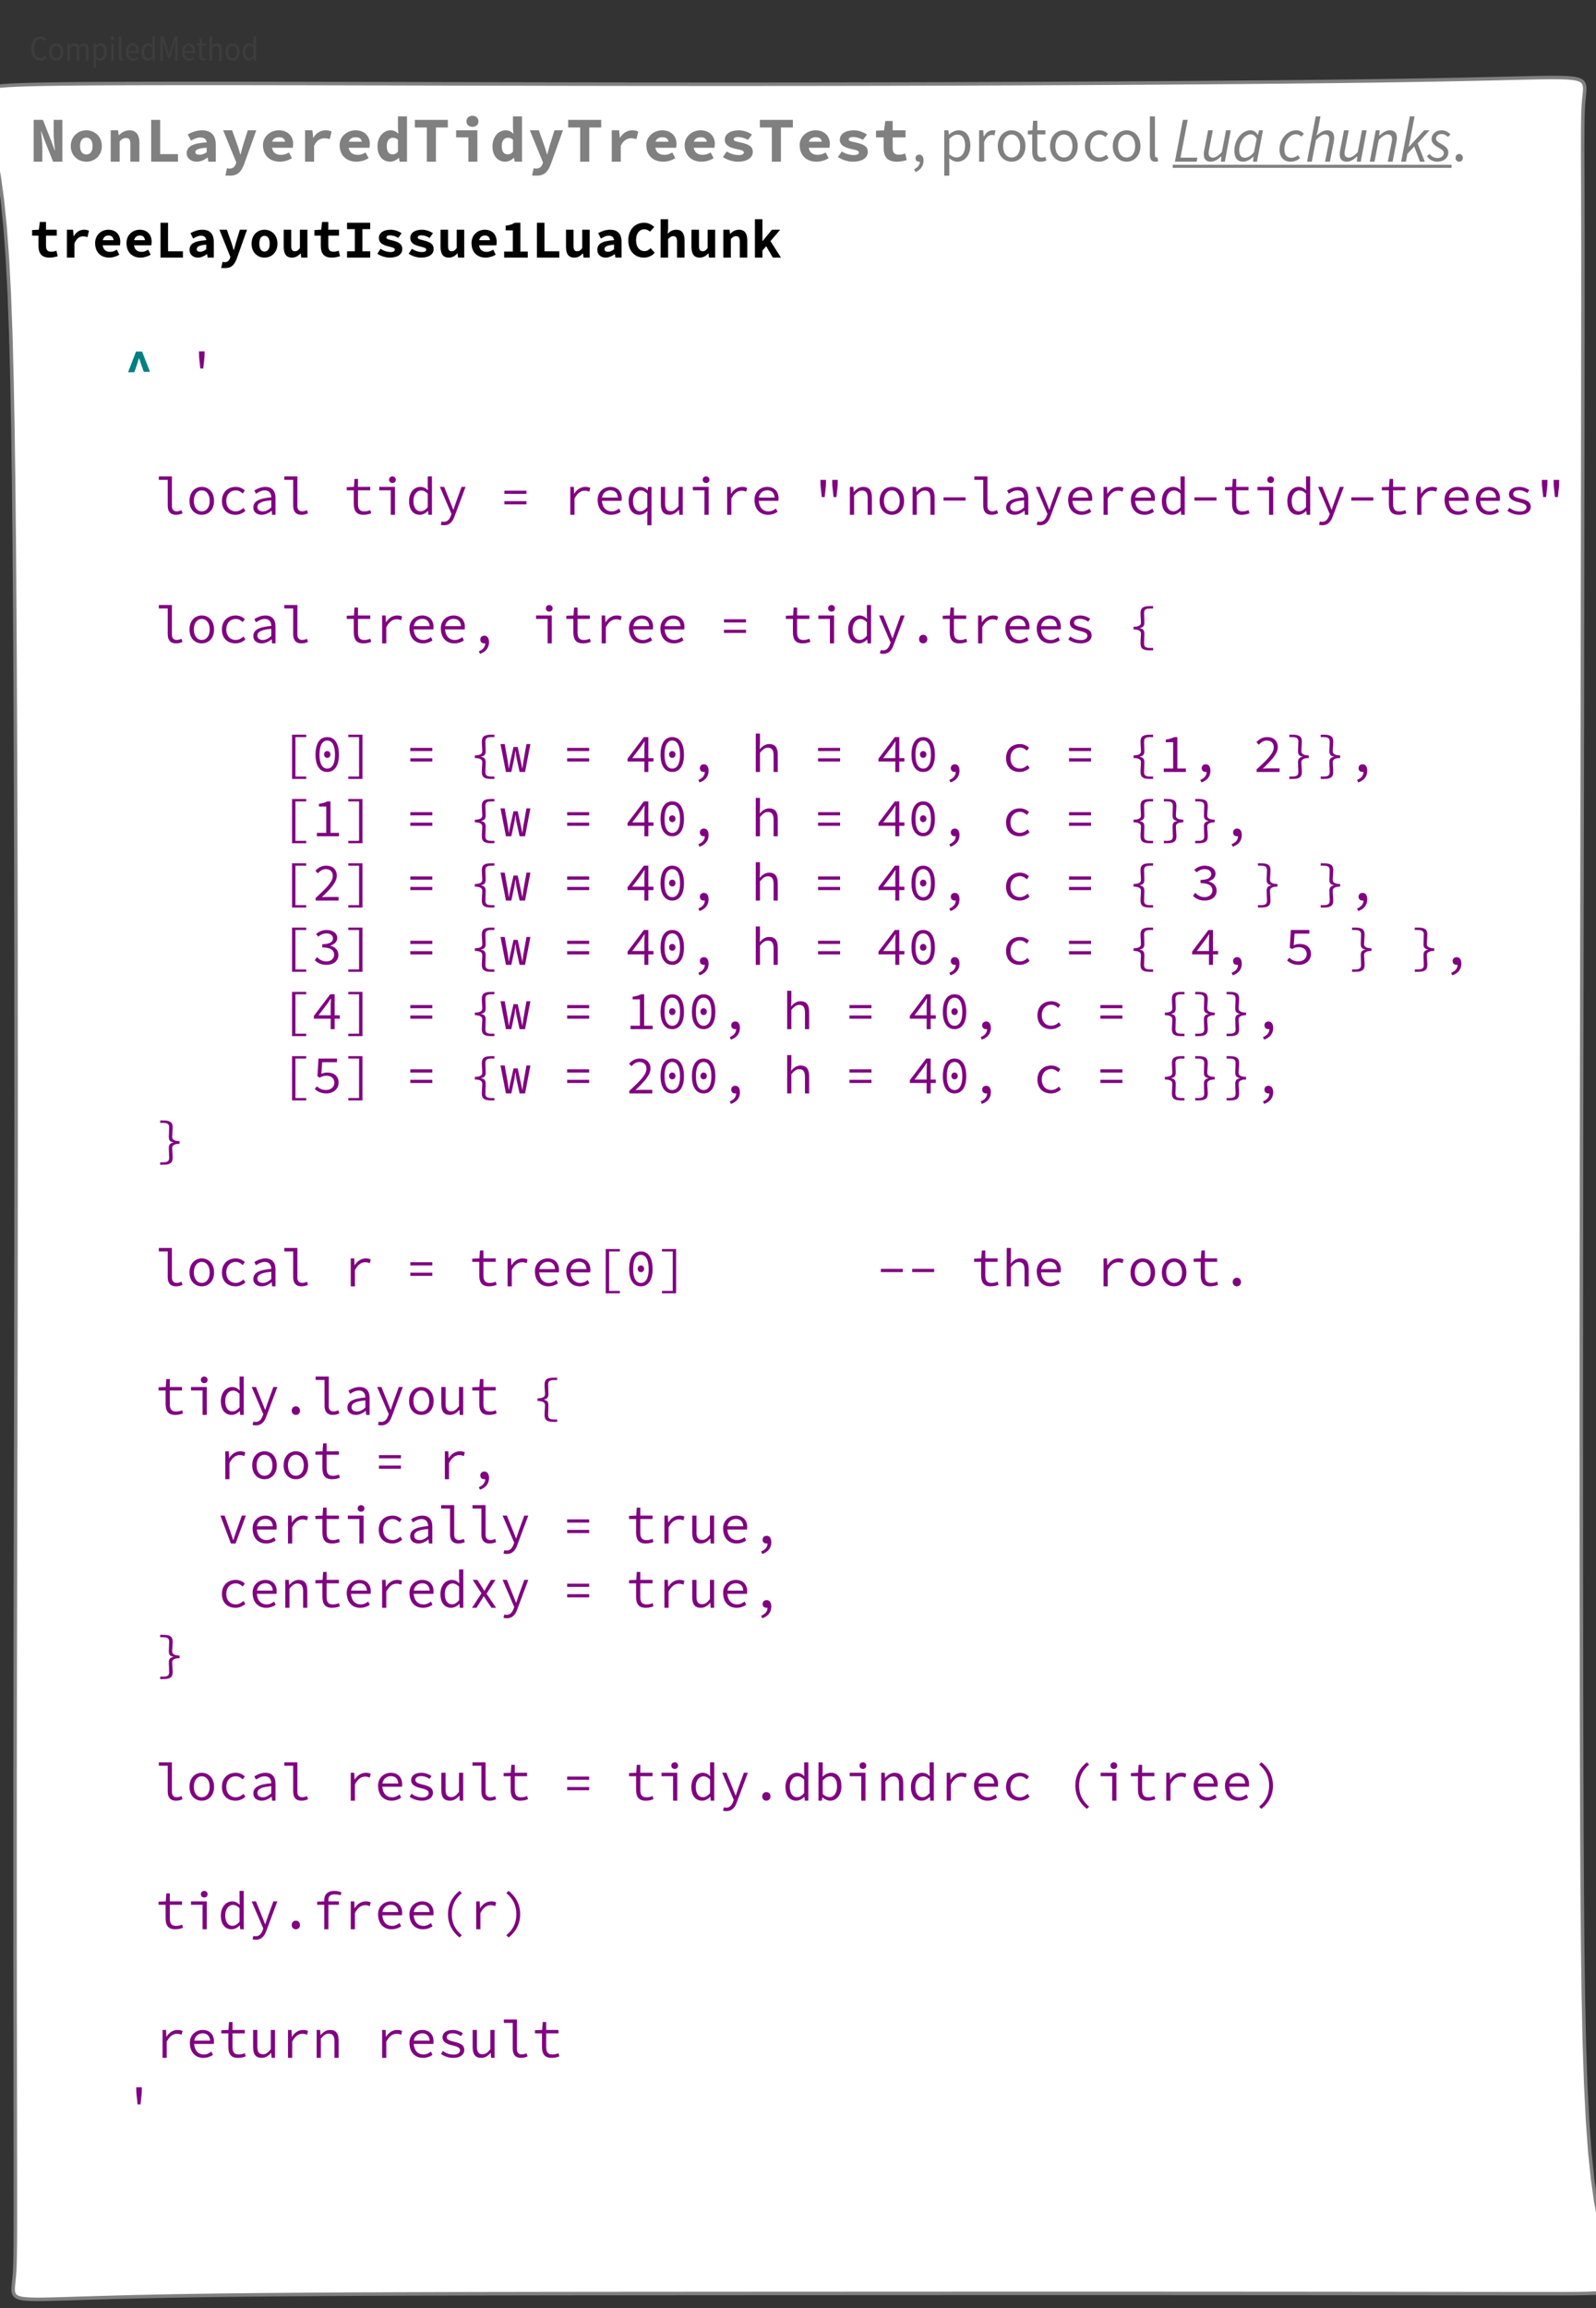 <?xml version="1.0" encoding="UTF-8"?>
<svg xmlns="http://www.w3.org/2000/svg" xmlns:xlink="http://www.w3.org/1999/xlink" width="457.944" height="661.82" viewBox="0 0 457.944 661.82">
<rect x="0" y="0" width="457.944" height="661.82" fill="#333333" stroke="none"/>
<defs>
<g>
<g id="glyph-0-0">
<path d="M 3.062 0 C 2.688 0 2.344 -0.078 2.031 -0.234 C 1.719 -0.398 1.441 -0.629 1.203 -0.922 C 0.973 -1.223 0.789 -1.586 0.656 -2.016 C 0.531 -2.453 0.469 -2.953 0.469 -3.516 C 0.469 -4.047 0.535 -4.523 0.672 -4.953 C 0.805 -5.391 0.988 -5.758 1.219 -6.062 C 1.457 -6.363 1.734 -6.594 2.047 -6.75 C 2.367 -6.914 2.723 -7 3.109 -7 C 3.473 -7 3.789 -6.914 4.062 -6.75 C 4.344 -6.594 4.566 -6.406 4.734 -6.188 L 4.328 -5.625 C 4.172 -5.812 3.992 -5.961 3.797 -6.078 C 3.598 -6.203 3.375 -6.266 3.125 -6.266 C 2.832 -6.266 2.57 -6.195 2.344 -6.062 C 2.113 -5.938 1.914 -5.754 1.75 -5.516 C 1.594 -5.285 1.469 -5 1.375 -4.656 C 1.289 -4.32 1.25 -3.945 1.25 -3.531 C 1.25 -3.094 1.289 -2.703 1.375 -2.359 C 1.469 -2.023 1.594 -1.738 1.75 -1.5 C 1.906 -1.258 2.098 -1.07 2.328 -0.938 C 2.555 -0.801 2.812 -0.734 3.094 -0.734 C 3.383 -0.734 3.633 -0.801 3.844 -0.938 C 4.062 -1.07 4.27 -1.258 4.469 -1.5 L 4.891 -0.969 C 4.648 -0.664 4.379 -0.426 4.078 -0.25 C 3.785 -0.082 3.445 0 3.062 0 Z M 3.062 0 "/>
</g>
<g id="glyph-0-1">
<path d="M 2.453 0 C 2.18 0 1.922 -0.051 1.672 -0.156 C 1.43 -0.27 1.219 -0.43 1.031 -0.641 C 0.844 -0.859 0.691 -1.125 0.578 -1.438 C 0.473 -1.75 0.422 -2.098 0.422 -2.484 C 0.422 -2.891 0.473 -3.25 0.578 -3.562 C 0.691 -3.875 0.844 -4.133 1.031 -4.344 C 1.219 -4.562 1.43 -4.723 1.672 -4.828 C 1.922 -4.941 2.18 -5 2.453 -5 C 2.723 -5 2.977 -4.941 3.219 -4.828 C 3.469 -4.723 3.688 -4.562 3.875 -4.344 C 4.062 -4.133 4.211 -3.875 4.328 -3.562 C 4.441 -3.25 4.5 -2.891 4.5 -2.484 C 4.5 -2.098 4.441 -1.75 4.328 -1.438 C 4.211 -1.125 4.062 -0.859 3.875 -0.641 C 3.688 -0.43 3.469 -0.27 3.219 -0.156 C 2.977 -0.051 2.723 0 2.453 0 Z M 2.453 -0.688 C 2.641 -0.688 2.812 -0.727 2.969 -0.812 C 3.125 -0.895 3.258 -1.016 3.375 -1.172 C 3.488 -1.336 3.57 -1.531 3.625 -1.75 C 3.688 -1.969 3.719 -2.211 3.719 -2.484 C 3.719 -2.754 3.688 -3.004 3.625 -3.234 C 3.57 -3.461 3.488 -3.656 3.375 -3.812 C 3.258 -3.977 3.125 -4.102 2.969 -4.188 C 2.812 -4.27 2.641 -4.312 2.453 -4.312 C 2.266 -4.312 2.094 -4.27 1.938 -4.188 C 1.781 -4.102 1.645 -3.977 1.531 -3.812 C 1.426 -3.656 1.344 -3.461 1.281 -3.234 C 1.219 -3.004 1.188 -2.754 1.188 -2.484 C 1.188 -2.211 1.219 -1.969 1.281 -1.75 C 1.344 -1.531 1.426 -1.336 1.531 -1.172 C 1.645 -1.016 1.781 -0.895 1.938 -0.812 C 2.094 -0.727 2.266 -0.688 2.453 -0.688 Z M 2.453 -0.688 "/>
</g>
<g id="glyph-0-2">
<path d="M 0.75 0 L 0.75 -5 L 1.359 -5 L 1.422 -4.172 L 1.453 -4.172 C 1.641 -4.41 1.848 -4.609 2.078 -4.766 C 2.305 -4.922 2.551 -5 2.812 -5 C 3.156 -5 3.422 -4.914 3.609 -4.75 C 3.797 -4.582 3.938 -4.352 4.031 -4.062 C 4.258 -4.344 4.488 -4.566 4.719 -4.734 C 4.957 -4.91 5.211 -5 5.484 -5 C 5.93 -5 6.266 -4.836 6.484 -4.516 C 6.711 -4.191 6.828 -3.719 6.828 -3.094 L 6.828 0 L 6.078 0 L 6.078 -2.984 C 6.078 -3.441 6.008 -3.77 5.875 -3.969 C 5.75 -4.176 5.547 -4.281 5.266 -4.281 C 4.93 -4.281 4.562 -4.031 4.156 -3.531 L 4.156 0 L 3.422 0 L 3.422 -2.984 C 3.422 -3.441 3.352 -3.77 3.219 -3.969 C 3.082 -4.176 2.875 -4.281 2.594 -4.281 C 2.258 -4.281 1.891 -4.031 1.484 -3.531 L 1.484 0 Z M 0.75 0 "/>
</g>
<g id="glyph-0-3">
<path d="M 0.75 2 L 0.75 -5 L 1.359 -5 L 1.422 -4.328 L 1.453 -4.328 C 1.648 -4.516 1.867 -4.672 2.109 -4.797 C 2.348 -4.93 2.598 -5 2.859 -5 C 3.141 -5 3.391 -4.941 3.609 -4.828 C 3.828 -4.711 4.008 -4.551 4.156 -4.344 C 4.301 -4.133 4.41 -3.879 4.484 -3.578 C 4.555 -3.273 4.594 -2.941 4.594 -2.578 C 4.594 -2.172 4.539 -1.805 4.438 -1.484 C 4.332 -1.16 4.191 -0.891 4.016 -0.672 C 3.848 -0.453 3.648 -0.285 3.422 -0.172 C 3.191 -0.055 2.945 0 2.688 0 C 2.488 0 2.285 -0.051 2.078 -0.156 C 1.879 -0.27 1.676 -0.41 1.469 -0.578 L 1.484 0.297 L 1.484 2 Z M 2.562 -0.703 C 2.75 -0.703 2.914 -0.742 3.062 -0.828 C 3.219 -0.91 3.352 -1.031 3.469 -1.188 C 3.582 -1.344 3.672 -1.539 3.734 -1.781 C 3.797 -2.02 3.828 -2.285 3.828 -2.578 C 3.828 -2.828 3.805 -3.062 3.766 -3.281 C 3.723 -3.5 3.656 -3.68 3.562 -3.828 C 3.469 -3.984 3.344 -4.102 3.188 -4.188 C 3.039 -4.27 2.867 -4.312 2.672 -4.312 C 2.484 -4.312 2.289 -4.254 2.094 -4.141 C 1.906 -4.035 1.703 -3.879 1.484 -3.672 L 1.484 -1.203 C 1.68 -1.016 1.875 -0.883 2.062 -0.812 C 2.25 -0.738 2.414 -0.703 2.562 -0.703 Z M 2.562 -0.703 "/>
</g>
<g id="glyph-0-4">
<path d="M 0.75 0 L 0.75 -5 L 1.484 -5 L 1.484 0 Z M 1.125 -5.938 C 0.977 -5.938 0.852 -5.988 0.75 -6.094 C 0.656 -6.195 0.609 -6.32 0.609 -6.469 C 0.609 -6.633 0.656 -6.766 0.75 -6.859 C 0.852 -6.953 0.977 -7 1.125 -7 C 1.27 -7 1.391 -6.953 1.484 -6.859 C 1.586 -6.766 1.641 -6.633 1.641 -6.469 C 1.641 -6.32 1.586 -6.195 1.484 -6.094 C 1.391 -5.988 1.27 -5.938 1.125 -5.938 Z M 1.125 -5.938 "/>
</g>
<g id="glyph-0-5">
<path d="M 1.531 0 C 1.25 0 1.047 -0.086 0.922 -0.266 C 0.805 -0.453 0.75 -0.719 0.75 -1.062 L 0.75 -7 L 1.484 -7 L 1.484 -1.031 C 1.484 -0.906 1.504 -0.816 1.547 -0.766 C 1.586 -0.711 1.633 -0.688 1.688 -0.688 C 1.719 -0.688 1.742 -0.688 1.766 -0.688 C 1.785 -0.688 1.816 -0.691 1.859 -0.703 L 1.953 -0.078 C 1.91 -0.055 1.852 -0.035 1.781 -0.016 C 1.719 -0.004 1.633 0 1.531 0 Z M 1.531 0 "/>
</g>
<g id="glyph-0-6">
<path d="M 2.531 0 C 2.227 0 1.945 -0.055 1.688 -0.172 C 1.438 -0.285 1.219 -0.445 1.031 -0.656 C 0.844 -0.875 0.691 -1.133 0.578 -1.438 C 0.473 -1.75 0.422 -2.098 0.422 -2.484 C 0.422 -2.879 0.473 -3.234 0.578 -3.547 C 0.691 -3.859 0.844 -4.117 1.031 -4.328 C 1.219 -4.547 1.426 -4.711 1.656 -4.828 C 1.895 -4.941 2.141 -5 2.391 -5 C 2.672 -5 2.922 -4.941 3.141 -4.828 C 3.359 -4.723 3.539 -4.566 3.688 -4.359 C 3.844 -4.16 3.957 -3.922 4.031 -3.641 C 4.113 -3.359 4.156 -3.035 4.156 -2.672 C 4.156 -2.586 4.148 -2.504 4.141 -2.422 C 4.141 -2.336 4.133 -2.266 4.125 -2.203 L 1.156 -2.203 C 1.188 -1.734 1.332 -1.359 1.594 -1.078 C 1.852 -0.805 2.195 -0.672 2.625 -0.672 C 2.832 -0.672 3.023 -0.703 3.203 -0.766 C 3.379 -0.828 3.551 -0.91 3.719 -1.016 L 3.984 -0.516 C 3.785 -0.391 3.566 -0.27 3.328 -0.156 C 3.098 -0.051 2.832 0 2.531 0 Z M 1.141 -2.797 L 3.5 -2.797 C 3.5 -3.305 3.398 -3.691 3.203 -3.953 C 3.016 -4.211 2.75 -4.344 2.406 -4.344 C 2.25 -4.344 2.098 -4.305 1.953 -4.234 C 1.816 -4.172 1.691 -4.07 1.578 -3.938 C 1.461 -3.801 1.363 -3.633 1.281 -3.438 C 1.207 -3.25 1.16 -3.035 1.141 -2.797 Z M 1.141 -2.797 "/>
</g>
<g id="glyph-0-7">
<path d="M 2.25 0 C 1.688 0 1.238 -0.211 0.906 -0.641 C 0.582 -1.078 0.422 -1.691 0.422 -2.484 C 0.422 -2.867 0.473 -3.219 0.578 -3.531 C 0.691 -3.844 0.832 -4.109 1 -4.328 C 1.176 -4.547 1.379 -4.711 1.609 -4.828 C 1.836 -4.941 2.082 -5 2.344 -5 C 2.594 -5 2.812 -4.945 3 -4.844 C 3.188 -4.75 3.379 -4.613 3.578 -4.438 L 3.531 -5.219 L 3.531 -7 L 4.281 -7 L 4.281 0 L 3.672 0 L 3.609 -0.703 L 3.578 -0.703 C 3.398 -0.516 3.195 -0.348 2.969 -0.203 C 2.75 -0.066 2.508 0 2.25 0 Z M 2.406 -0.703 C 2.613 -0.703 2.805 -0.754 2.984 -0.859 C 3.172 -0.973 3.352 -1.141 3.531 -1.359 L 3.531 -3.812 C 3.344 -3.988 3.16 -4.113 2.984 -4.188 C 2.816 -4.27 2.645 -4.312 2.469 -4.312 C 2.289 -4.312 2.125 -4.266 1.969 -4.172 C 1.812 -4.086 1.676 -3.969 1.562 -3.812 C 1.445 -3.656 1.359 -3.461 1.297 -3.234 C 1.234 -3.016 1.203 -2.77 1.203 -2.5 C 1.203 -1.938 1.305 -1.492 1.516 -1.172 C 1.723 -0.859 2.02 -0.703 2.406 -0.703 Z M 2.406 -0.703 "/>
</g>
<g id="glyph-0-8">
<path d="M 0.812 0 L 0.812 -7 L 1.719 -7 L 2.859 -3.266 C 2.93 -3.016 3.004 -2.766 3.078 -2.516 C 3.148 -2.266 3.223 -2.023 3.297 -1.797 L 3.328 -1.797 C 3.398 -2.023 3.469 -2.266 3.531 -2.516 C 3.594 -2.766 3.66 -3.016 3.734 -3.266 L 4.859 -7 L 5.766 -7 L 5.766 0 L 5.062 0 L 5.062 -3.859 C 5.062 -4.172 5.07 -4.516 5.094 -4.891 C 5.125 -5.266 5.148 -5.609 5.172 -5.922 L 5.125 -5.922 L 4.656 -4.344 L 3.531 -0.703 L 3.031 -0.703 L 1.906 -4.344 L 1.438 -5.922 L 1.406 -5.922 C 1.426 -5.609 1.445 -5.266 1.469 -4.891 C 1.488 -4.516 1.5 -4.172 1.5 -3.859 L 1.5 0 Z M 0.812 0 "/>
</g>
<g id="glyph-0-9">
<path d="M 2.125 0 C 1.895 0 1.695 -0.039 1.531 -0.125 C 1.375 -0.207 1.242 -0.316 1.141 -0.453 C 1.047 -0.598 0.977 -0.77 0.938 -0.969 C 0.895 -1.176 0.875 -1.398 0.875 -1.641 L 0.875 -4.359 L 0.219 -4.359 L 0.219 -5 L 0.906 -5 L 1 -6.5 L 1.625 -6.5 L 1.625 -5 L 2.812 -5 L 2.812 -4.359 L 1.625 -4.359 L 1.625 -1.641 C 1.625 -1.328 1.672 -1.086 1.766 -0.922 C 1.867 -0.754 2.047 -0.672 2.297 -0.672 C 2.379 -0.672 2.461 -0.68 2.547 -0.703 C 2.641 -0.723 2.723 -0.754 2.797 -0.797 L 2.953 -0.188 C 2.828 -0.133 2.691 -0.086 2.547 -0.047 C 2.41 -0.016 2.27 0 2.125 0 Z M 2.125 0 "/>
</g>
<g id="glyph-0-10">
<path d="M 0.75 0 L 0.75 -7 L 1.484 -7 L 1.484 -5.156 L 1.453 -4.188 C 1.672 -4.414 1.895 -4.609 2.125 -4.766 C 2.352 -4.922 2.617 -5 2.922 -5 C 3.391 -5 3.727 -4.836 3.938 -4.516 C 4.156 -4.191 4.266 -3.719 4.266 -3.094 L 4.266 0 L 3.531 0 L 3.531 -2.984 C 3.531 -3.441 3.461 -3.77 3.328 -3.969 C 3.191 -4.176 2.977 -4.281 2.688 -4.281 C 2.457 -4.281 2.254 -4.219 2.078 -4.094 C 1.91 -3.969 1.711 -3.781 1.484 -3.531 L 1.484 0 Z M 0.75 0 "/>
</g>
<g id="glyph-1-0">
<path d="M 1.156 0 L 3.641 0 L 3.641 -4.25 C 3.641 -5.766 3.391 -7.391 3.266 -8.734 L 3.328 -8.734 L 4.312 -6.078 L 6.734 0 L 9.391 0 L 9.391 -12 L 6.906 -12 L 6.906 -7.875 C 6.906 -6.219 7.156 -4.516 7.281 -3.234 L 7.203 -3.234 L 6.219 -5.922 L 3.812 -12 L 1.156 -12 Z M 1.156 0 "/>
</g>
<g id="glyph-1-1">
<path d="M 5.266 0 C 7.578 0 9.719 -1.656 9.719 -4.484 C 9.719 -7.328 7.578 -9 5.266 -9 C 2.969 -9 0.812 -7.328 0.812 -4.484 C 0.812 -1.656 2.969 0 5.266 0 Z M 5.266 -2.078 C 4.078 -2.078 3.469 -3.031 3.469 -4.484 C 3.469 -5.953 4.078 -6.906 5.266 -6.906 C 6.469 -6.906 7.062 -5.953 7.062 -4.484 C 7.062 -3.031 6.469 -2.078 5.266 -2.078 Z M 5.266 -2.078 "/>
</g>
<g id="glyph-1-2">
<path d="M 1.266 0 L 3.844 0 L 3.844 -5.875 C 4.453 -6.469 4.922 -6.797 5.625 -6.797 C 6.578 -6.797 6.906 -6.266 6.906 -5.094 L 6.906 0 L 9.5 0 L 9.5 -5.422 C 9.5 -7.641 8.609 -9 6.641 -9 C 5.344 -9 4.391 -8.359 3.641 -7.625 L 3.562 -7.625 L 3.375 -9 L 1.266 -9 Z M 1.266 0 "/>
</g>
<g id="glyph-1-3">
<path d="M 1.875 0 L 9.562 0 L 9.562 -2.172 L 4.453 -2.172 L 4.453 -12 L 1.875 -12 Z M 1.875 0 "/>
</g>
<g id="glyph-1-4">
<path d="M 3.938 0 C 5.062 0 6.156 -0.516 7.031 -1.188 L 7.094 -1.188 L 7.297 0 L 9.406 0 L 9.406 -4.922 C 9.406 -7.719 7.906 -9 5.469 -9 C 3.969 -9 2.578 -8.5 1.375 -7.812 L 2.297 -6.047 C 3.281 -6.578 4.109 -6.938 4.953 -6.938 C 6.125 -6.938 6.734 -6.406 6.812 -5.547 C 2.688 -5.297 1.062 -4.312 1.062 -2.375 C 1.062 -1.156 2.172 0 3.938 0 Z M 4.766 -2 C 4.016 -2 3.547 -2.234 3.547 -2.719 C 3.547 -3.391 4.25 -3.875 6.812 -4 L 6.812 -2.719 C 6.203 -2.312 5.531 -2 4.766 -2 Z M 4.766 -2 "/>
</g>
<g id="glyph-1-5">
<path d="M 2.516 4 C 4.703 4 5.75 2.875 6.594 0.578 L 10.031 -9 L 7.594 -9 L 6.312 -4.922 C 6.047 -3.984 5.75 -3.016 5.516 -2.078 L 5.453 -2.078 C 5.172 -3.078 4.891 -4.031 4.562 -4.922 L 3.109 -9 L 0.531 -9 L 4.312 0.234 L 4.141 0.719 C 3.859 1.469 3.312 1.969 2.312 1.969 C 2.078 1.969 1.859 1.922 1.625 1.859 L 1.172 4 C 1.547 3.938 2 4 2.516 4 Z M 2.516 4 "/>
</g>
<g id="glyph-1-6">
<path d="M 5.797 0 C 6.953 0 8.266 -0.375 9.266 -1.016 L 8.406 -2.641 C 7.625 -2.203 6.938 -1.969 6.156 -1.969 C 4.719 -1.969 3.797 -2.594 3.547 -4 L 9.5 -4 C 9.531 -4.203 9.609 -4.672 9.609 -5.156 C 9.609 -7.188 8.188 -9 5.5 -9 C 3.156 -9 0.953 -7.281 0.953 -4.766 C 0.953 -1.656 3.078 0 5.797 0 Z M 5.594 -7.016 C 6.594 -7.016 7.188 -6.578 7.312 -5.734 L 3.578 -5.734 C 3.844 -6.594 4.562 -7.016 5.594 -7.016 Z M 5.594 -7.016 "/>
</g>
<g id="glyph-1-7">
<path d="M 2.031 0 L 4.625 0 L 4.625 -4.562 C 5.359 -6.156 6.484 -6.719 7.562 -6.719 C 8.203 -6.719 8.562 -6.641 9.109 -6.469 L 9.641 -8.641 C 9.125 -8.875 8.719 -9 7.938 -9 C 6.547 -9 5.266 -8.297 4.406 -6.859 L 4.359 -6.859 L 4.141 -9 L 2.031 -9 Z M 2.031 0 "/>
</g>
<g id="glyph-1-8">
<path d="M 4.5 0 C 5.375 0 6.266 -0.469 6.922 -1.094 L 6.984 -1.094 L 7.172 0 L 9.281 0 L 9.281 -13 L 6.688 -13 L 6.688 -9.484 L 6.812 -8.062 L 6.75 -8.062 C 6.172 -8.656 5.516 -9 4.547 -9 C 2.656 -9 0.812 -7.266 0.812 -4.391 C 0.812 -1.719 2.281 0 4.5 0 Z M 5.172 -2.109 C 4.094 -2.109 3.469 -2.859 3.469 -4.531 C 3.469 -6.125 4.281 -6.875 5.234 -6.875 C 5.75 -6.875 6.219 -6.719 6.688 -6.312 L 6.688 -2.891 C 6.234 -2.328 5.75 -2.109 5.172 -2.109 Z M 5.172 -2.109 "/>
</g>
<g id="glyph-1-9">
<path d="M 3.969 0 L 6.578 0 L 6.578 -9.812 L 10 -9.812 L 10 -12 L 0.531 -12 L 0.531 -9.812 L 3.969 -9.812 Z M 3.969 0 "/>
</g>
<g id="glyph-1-10">
<path d="M 4.891 0 L 7.469 0 L 7.469 -9 L 1.375 -9 L 1.375 -6.969 L 4.891 -6.969 Z M 6.062 -10 C 7.062 -10 7.781 -10.609 7.781 -11.562 C 7.781 -12.516 7.062 -13.172 6.062 -13.172 C 5.062 -13.172 4.344 -12.516 4.344 -11.562 C 4.344 -10.609 5.062 -10 6.062 -10 Z M 6.062 -10 "/>
</g>
<g id="glyph-1-11">
<path d="M 5.203 0 C 8 0 9.5 -1.219 9.5 -2.781 C 9.5 -4.172 8.75 -4.906 6.062 -5.5 C 4.578 -5.828 4.031 -5.922 4.031 -6.406 C 4.031 -6.797 4.438 -7.078 5.25 -7.078 C 6.219 -7.078 7.219 -6.781 8.109 -6.266 L 9.266 -7.797 C 8.344 -8.375 7.047 -9 5.484 -9 C 3 -9 1.469 -7.891 1.469 -6.281 C 1.469 -4.969 2.422 -4.141 4.797 -3.641 C 6.5 -3.281 6.938 -3.109 6.938 -2.625 C 6.938 -2.219 6.5 -1.906 5.547 -1.906 C 4.297 -1.906 3.109 -2.266 2.031 -2.922 L 0.922 -1.328 C 2.031 -0.594 3.641 0 5.203 0 Z M 5.203 0 "/>
</g>
<g id="glyph-1-12">
<path d="M 6.812 0 C 7.984 0 8.891 -0.234 9.672 -0.469 L 9.219 -2.344 C 8.688 -2.156 8.141 -2.016 7.484 -2.016 C 6.203 -2.016 5.641 -2.531 5.641 -3.875 L 5.641 -6.969 L 9.328 -6.969 L 9.328 -9 L 5.641 -9 L 5.641 -11.672 L 3.516 -11.672 L 3.172 -9 L 0.859 -8.891 L 0.859 -6.969 L 3.047 -6.969 L 3.047 -3.844 C 3.047 -1.547 4.031 0 6.812 0 Z M 6.812 0 "/>
</g>
<g id="glyph-2-0">
<path d="M 1.172 2.984 C 2.609 2.406 3.5 1.203 3.5 -0.312 C 3.5 -1.375 3.031 -2.031 2.266 -2.031 C 1.688 -2.031 1.188 -1.641 1.188 -1.016 C 1.188 -0.344 1.656 0 2.219 0 C 2.297 0 2.344 0 2.422 -0.016 C 2.422 0.922 1.828 1.703 0.812 2.141 Z M 1.172 2.984 "/>
</g>
<g id="glyph-2-1">
</g>
<g id="glyph-2-2">
<path d="M 1.438 4 L 2.891 4 L 2.891 0.609 L 2.859 -0.984 C 3.641 -0.359 4.438 0 5.219 0 C 7.172 0 8.922 -1.703 8.922 -4.609 C 8.922 -7.281 7.734 -9 5.531 -9 C 4.547 -9 3.578 -8.453 2.812 -7.797 L 2.75 -7.797 L 2.625 -9 L 1.438 -9 Z M 4.969 -1.219 C 4.406 -1.219 3.672 -1.453 2.891 -2.125 L 2.891 -6.594 C 3.719 -7.375 4.438 -7.766 5.172 -7.766 C 6.766 -7.766 7.422 -6.5 7.422 -4.609 C 7.422 -2.531 6.375 -1.219 4.969 -1.219 Z M 4.969 -1.219 "/>
</g>
<g id="glyph-2-3">
<path d="M 1.438 0 L 2.891 0 L 2.891 -5.656 C 3.469 -7.141 4.344 -7.672 5.062 -7.672 C 5.391 -7.672 5.594 -7.641 5.828 -7.562 L 6.156 -9 C 5.891 -8.938 5.625 -9 5.234 -9 C 4.281 -9 3.406 -8.312 2.812 -7.219 L 2.75 -7.219 L 2.625 -9 L 1.438 -9 Z M 1.438 0 "/>
</g>
<g id="glyph-2-4">
<path d="M 4.766 0 C 6.859 0 8.734 -1.625 8.734 -4.469 C 8.734 -7.359 6.859 -9 4.766 -9 C 2.672 -9 0.797 -7.359 0.797 -4.469 C 0.797 -1.625 2.672 0 4.766 0 Z M 4.766 -1.203 C 3.297 -1.203 2.312 -2.516 2.312 -4.469 C 2.312 -6.453 3.297 -7.781 4.766 -7.781 C 6.234 -7.781 7.219 -6.453 7.219 -4.469 C 7.219 -2.516 6.234 -1.203 4.766 -1.203 Z M 4.766 -1.203 "/>
</g>
<g id="glyph-2-5">
<path d="M 4.125 0 C 4.703 0 5.281 -0.156 5.75 -0.359 L 5.453 -1.406 C 5.094 -1.25 4.781 -1.188 4.453 -1.188 C 3.5 -1.188 3.141 -1.812 3.141 -2.891 L 3.141 -7.812 L 5.469 -7.812 L 5.469 -9 L 3.141 -9 L 3.141 -11.734 L 1.922 -11.734 L 1.75 -9 L 0.422 -8.906 L 0.422 -7.812 L 1.688 -7.812 L 1.688 -2.922 C 1.688 -1.156 2.297 0 4.125 0 Z M 4.125 0 "/>
</g>
<g id="glyph-2-6">
<path d="M 4.812 0 C 5.828 0 6.797 -0.375 7.578 -1.078 L 6.938 -2.016 C 6.438 -1.562 5.734 -1.203 4.938 -1.203 C 3.375 -1.203 2.312 -2.516 2.312 -4.469 C 2.312 -6.453 3.438 -7.781 4.984 -7.781 C 5.672 -7.781 6.219 -7.516 6.688 -7.078 L 7.422 -7.984 C 6.812 -8.547 6.047 -9 4.922 -9 C 2.719 -9 0.797 -7.359 0.797 -4.469 C 0.797 -1.625 2.547 0 4.812 0 Z M 4.812 0 "/>
</g>
<g id="glyph-2-7">
<path d="M 2.969 0 C 3.328 0 3.594 -0.047 3.812 -0.156 L 3.609 -1.234 C 3.469 -1.203 3.406 -1.203 3.312 -1.203 C 3.094 -1.203 2.891 -1.375 2.891 -1.828 L 2.891 -13 L 1.438 -13 L 1.438 -1.938 C 1.438 -0.703 1.875 0 2.969 0 Z M 2.969 0 "/>
</g>
<g id="glyph-2-8">
<path d="M 2.188 0 C 2.766 0 3.25 -0.453 3.25 -1.094 C 3.25 -1.766 2.766 -2.219 2.188 -2.219 C 1.609 -2.219 1.141 -1.766 1.141 -1.094 C 1.141 -0.453 1.609 0 2.188 0 Z M 2.188 0 "/>
</g>
<g id="glyph-3-0">
<path d="M 0.609 0 L 6.844 0 L 7.078 -1.156 L 2.219 -1.156 L 4.297 -12 L 2.906 -12 Z M 0.609 0 "/>
</g>
<g id="glyph-3-1">
<path d="M 2.953 0 C 3.969 0 4.984 -0.672 5.891 -1.516 L 5.953 -1.516 L 5.828 0 L 6.938 0 L 8.641 -9 L 7.297 -9 L 6.078 -2.75 C 5.047 -1.656 4.219 -1.172 3.562 -1.172 C 2.688 -1.172 2.297 -1.625 2.297 -2.531 C 2.297 -2.844 2.344 -3.094 2.438 -3.547 L 3.5 -9 L 2.141 -9 L 1.047 -3.359 C 0.938 -2.891 0.906 -2.562 0.906 -2.156 C 0.906 -0.812 1.5 0 2.953 0 Z M 2.953 0 "/>
</g>
<g id="glyph-3-2">
<path d="M 3.141 0 C 4.219 0 5.266 -0.594 6.109 -1.469 L 6.172 -1.469 L 6.047 0 L 7.156 0 L 8.875 -9 L 7.766 -9 L 7.438 -7.703 L 7.359 -7.703 C 6.953 -8.484 6.219 -9 5.312 -9 C 2.938 -9 0.672 -6.406 0.672 -3.094 C 0.672 -1.078 1.641 0 3.141 0 Z M 3.641 -1.141 C 2.688 -1.141 2.078 -1.828 2.078 -3.312 C 2.078 -5.672 3.656 -7.844 5.359 -7.844 C 6.016 -7.844 6.609 -7.5 7.094 -6.594 L 6.312 -2.766 C 5.484 -1.641 4.531 -1.141 3.641 -1.141 Z M 3.641 -1.141 "/>
</g>
<g id="glyph-3-3">
</g>
<g id="glyph-3-4">
<path d="M 3.797 0 C 5 0 5.938 -0.516 6.531 -1.016 L 5.953 -1.859 C 5.484 -1.469 4.766 -1.125 4.062 -1.125 C 2.703 -1.125 2.031 -1.969 2.031 -3.516 C 2.031 -5.875 3.609 -7.859 5.328 -7.859 C 6.031 -7.859 6.453 -7.656 6.859 -7.172 L 7.625 -7.953 C 7.188 -8.531 6.453 -9 5.406 -9 C 2.938 -9 0.641 -6.625 0.641 -3.438 C 0.641 -1.234 1.922 0 3.797 0 Z M 3.797 0 "/>
</g>
<g id="glyph-3-5">
<path d="M 0.531 0 L 1.891 0 L 3.094 -6.234 C 4.156 -7.328 4.984 -7.812 5.656 -7.812 C 6.531 -7.812 6.922 -7.359 6.922 -6.469 C 6.922 -6.156 6.875 -5.906 6.781 -5.438 L 5.703 0 L 7.078 0 L 8.172 -5.609 C 8.281 -6.109 8.312 -6.422 8.312 -6.828 C 8.312 -8.188 7.719 -9 6.266 -9 C 5.234 -9 4.297 -8.375 3.328 -7.547 L 3.266 -7.547 L 3.562 -8.641 L 4.391 -13 L 3.031 -13 Z M 0.531 0 "/>
</g>
<g id="glyph-3-6">
<path d="M 0.531 0 L 1.891 0 L 3.094 -6.234 C 4.156 -7.328 4.984 -7.812 5.656 -7.812 C 6.531 -7.812 6.922 -7.359 6.922 -6.469 C 6.922 -6.156 6.875 -5.906 6.781 -5.438 L 5.703 0 L 7.078 0 L 8.172 -5.609 C 8.266 -6.109 8.312 -6.422 8.312 -6.828 C 8.312 -8.188 7.719 -9 6.266 -9 C 5.219 -9 4.219 -8.344 3.297 -7.484 L 3.234 -7.484 L 3.375 -9 L 2.25 -9 Z M 0.531 0 "/>
</g>
<g id="glyph-3-7">
<path d="M 0.531 0 L 1.891 0 L 2.328 -2.266 L 4.297 -4.359 L 5.938 0 L 7.328 0 L 5.266 -5.234 L 8.672 -9 L 7.125 -9 L 2.75 -4.25 L 2.703 -4.25 L 4.391 -13 L 3.031 -13 Z M 0.531 0 "/>
</g>
<g id="glyph-3-8">
<path d="M 2.859 0 C 4.688 0 6.062 -1.031 6.062 -2.641 C 6.062 -3.656 5.5 -4.297 4.078 -5.078 C 3.188 -5.547 2.547 -5.953 2.547 -6.625 C 2.547 -7.328 3.188 -7.938 4.078 -7.938 C 4.828 -7.938 5.484 -7.609 5.953 -7.094 L 6.672 -7.812 C 6.031 -8.547 5.172 -9 4.109 -9 C 2.547 -9 1.266 -7.953 1.266 -6.469 C 1.266 -5.469 2 -4.766 3.078 -4.156 C 4.391 -3.422 4.781 -3.094 4.781 -2.469 C 4.781 -1.656 3.953 -1.047 2.969 -1.047 C 2.047 -1.047 1.234 -1.484 0.703 -2.234 L -0.047 -1.594 C 0.516 -0.609 1.719 0 2.859 0 Z M 2.859 0 "/>
</g>
<g id="glyph-4-0">
<path d="M 5.688 0 C 6.656 0 7.422 -0.203 8.062 -0.391 L 7.688 -1.984 C 7.25 -1.812 6.781 -1.688 6.25 -1.688 C 5.172 -1.688 4.703 -2.156 4.703 -3.406 L 4.703 -6.297 L 7.781 -6.297 L 7.781 -8 L 4.703 -8 L 4.703 -10.219 L 2.922 -10.219 L 2.656 -8 L 0.719 -7.906 L 0.719 -6.297 L 2.547 -6.297 L 2.547 -3.391 C 2.547 -1.281 3.375 0 5.688 0 Z M 5.688 0 "/>
</g>
<g id="glyph-4-1">
<path d="M 1.688 0 L 3.859 0 L 3.859 -4.062 C 4.469 -5.578 5.406 -6.094 6.297 -6.094 C 6.844 -6.094 7.141 -6.016 7.594 -5.875 L 8.031 -7.703 C 7.609 -7.891 7.266 -8 6.625 -8 C 5.469 -8 4.391 -7.406 3.672 -6.125 L 3.625 -6.125 L 3.453 -8 L 1.688 -8 Z M 1.688 0 "/>
</g>
<g id="glyph-4-2">
<path d="M 4.844 0 C 5.812 0 6.891 -0.312 7.734 -0.844 L 7.016 -2.281 C 6.359 -1.859 5.797 -1.641 5.125 -1.641 C 3.938 -1.641 3.156 -2.219 2.953 -3.531 L 7.922 -3.531 C 7.953 -3.719 8.016 -4.109 8.016 -4.5 C 8.016 -6.484 6.828 -8 4.594 -8 C 2.641 -8 0.797 -6.562 0.797 -4.188 C 0.797 -1.391 2.562 0 4.844 0 Z M 4.656 -6.344 C 5.5 -6.344 6 -5.875 6.094 -5 L 2.984 -5 C 3.203 -5.891 3.812 -6.344 4.656 -6.344 Z M 4.656 -6.344 "/>
</g>
<g id="glyph-4-3">
<path d="M 1.562 0 L 7.984 0 L 7.984 -1.812 L 3.719 -1.812 L 3.719 -10 L 1.562 -10 Z M 1.562 0 "/>
</g>
<g id="glyph-4-4">
<path d="M 3.281 0 C 4.219 0 5.125 -0.438 5.859 -0.984 L 5.922 -0.984 L 6.078 0 L 7.844 0 L 7.844 -4.484 C 7.844 -6.938 6.594 -8 4.562 -8 C 3.312 -8 2.156 -7.578 1.156 -7.016 L 1.922 -5.453 C 2.734 -5.953 3.422 -6.281 4.125 -6.281 C 5.109 -6.281 5.609 -5.797 5.688 -5 C 2.234 -4.781 0.891 -3.969 0.891 -2.203 C 0.891 -0.969 1.812 0 3.281 0 Z M 3.969 -1.672 C 3.359 -1.672 2.953 -1.906 2.953 -2.406 C 2.953 -3.078 3.547 -3.578 5.688 -3.703 L 5.688 -2.406 C 5.172 -1.984 4.609 -1.672 3.969 -1.672 Z M 3.969 -1.672 "/>
</g>
<g id="glyph-4-5">
<path d="M 2.094 3 C 3.922 3 4.797 2.062 5.5 0.125 L 8.375 -8 L 6.328 -8 L 5.266 -4.547 C 5.047 -3.75 4.797 -2.922 4.594 -2.125 L 4.547 -2.125 C 4.312 -2.969 4.078 -3.781 3.812 -4.547 L 2.594 -8 L 0.453 -8 L 3.609 -0.172 L 3.453 0.25 C 3.219 0.891 2.766 1.312 1.938 1.312 C 1.734 1.312 1.547 1.266 1.359 1.203 L 0.969 3 C 1.281 2.953 1.672 3 2.094 3 Z M 2.094 3 "/>
</g>
<g id="glyph-4-6">
<path d="M 4.391 0 C 6.312 0 8.109 -1.391 8.109 -3.984 C 8.109 -6.594 6.312 -8 4.391 -8 C 2.469 -8 0.688 -6.594 0.688 -3.984 C 0.688 -1.391 2.469 0 4.391 0 Z M 4.391 -1.734 C 3.391 -1.734 2.906 -2.625 2.906 -3.984 C 2.906 -5.359 3.391 -6.25 4.391 -6.25 C 5.391 -6.25 5.891 -5.359 5.891 -3.984 C 5.891 -2.625 5.391 -1.734 4.391 -1.734 Z M 4.391 -1.734 "/>
</g>
<g id="glyph-4-7">
<path d="M 3.266 0 C 4.312 0 5.078 -0.484 5.719 -1.203 L 5.781 -1.203 L 5.938 0 L 7.703 0 L 7.703 -8 L 5.547 -8 L 5.547 -2.75 C 5.047 -2.031 4.656 -1.828 4.109 -1.828 C 3.312 -1.828 3.062 -2.312 3.062 -3.375 L 3.062 -8 L 0.906 -8 L 0.906 -3.062 C 0.906 -1.125 1.609 0 3.266 0 Z M 3.266 0 "/>
</g>
<g id="glyph-4-8">
<path d="M 1.078 0 L 7.719 0 L 7.719 -1.812 L 5.484 -1.812 L 5.484 -8.172 L 7.719 -8.172 L 7.719 -10 L 1.078 -10 L 1.078 -8.172 L 3.312 -8.172 L 3.312 -1.812 L 1.078 -1.812 Z M 1.078 0 "/>
</g>
<g id="glyph-4-9">
<path d="M 4.344 0 C 6.672 0 7.922 -1.016 7.922 -2.406 C 7.922 -3.688 7.297 -4.375 5.062 -4.938 C 3.828 -5.234 3.375 -5.328 3.375 -5.781 C 3.375 -6.141 3.703 -6.391 4.375 -6.391 C 5.188 -6.391 6.031 -6.125 6.766 -5.641 L 7.734 -7 C 6.969 -7.484 5.875 -8 4.578 -8 C 2.5 -8 1.219 -7.062 1.219 -5.656 C 1.219 -4.438 2.016 -3.656 4 -3.203 C 5.422 -2.859 5.797 -2.703 5.797 -2.266 C 5.797 -1.875 5.422 -1.594 4.625 -1.594 C 3.594 -1.594 2.594 -1.922 1.688 -2.531 L 0.766 -1.109 C 1.688 -0.484 3.031 0 4.344 0 Z M 4.344 0 "/>
</g>
<g id="glyph-4-10">
<path d="M 1.156 0 L 7.938 0 L 7.938 -1.734 L 5.812 -1.734 L 5.812 -10 L 4.234 -10 C 3.516 -9.562 2.859 -9.328 1.594 -9.141 L 1.594 -7.812 L 3.656 -7.812 L 3.656 -1.734 L 1.156 -1.734 Z M 1.156 0 "/>
</g>
<g id="glyph-4-11">
<path d="M 5.219 0 C 6.516 0 7.578 -0.484 8.359 -1.406 L 7.172 -2.719 C 6.703 -2.203 6.125 -1.859 5.438 -1.859 C 4 -1.859 3 -3.016 3 -5 C 3 -6.953 4 -8.125 5.344 -8.125 C 6.047 -8.125 6.562 -7.844 7.016 -7.438 L 8.219 -8.781 C 7.562 -9.406 6.562 -10 5.344 -10 C 2.797 -10 0.781 -8.141 0.781 -4.938 C 0.781 -1.688 2.844 0 5.219 0 Z M 5.219 0 "/>
</g>
<g id="glyph-4-12">
<path d="M 1.047 0 L 3.203 0 L 3.203 -5.328 C 3.719 -5.875 4.109 -6.156 4.688 -6.156 C 5.484 -6.156 5.766 -5.672 5.766 -4.609 L 5.766 0 L 7.922 0 L 7.922 -4.922 C 7.922 -6.859 7.188 -8 5.562 -8 C 4.453 -8 3.672 -7.469 3.141 -6.906 L 3.094 -6.906 L 3.203 -8.312 L 3.203 -11 L 1.047 -11 Z M 1.047 0 "/>
</g>
<g id="glyph-4-13">
<path d="M 1.047 0 L 3.203 0 L 3.203 -5.328 C 3.719 -5.875 4.109 -6.156 4.688 -6.156 C 5.484 -6.156 5.766 -5.672 5.766 -4.609 L 5.766 0 L 7.922 0 L 7.922 -4.922 C 7.922 -6.859 7.188 -8 5.547 -8 C 4.453 -8 3.656 -7.469 3.031 -6.844 L 2.969 -6.844 L 2.812 -8 L 1.047 -8 Z M 1.047 0 "/>
</g>
<g id="glyph-4-14">
<path d="M 1.109 0 L 3.266 0 L 3.266 -2.016 L 4.344 -3.266 L 6.25 0 L 8.578 0 L 5.578 -4.734 L 8.359 -8 L 6 -8 L 3.328 -4.766 L 3.266 -4.766 L 3.266 -11 L 1.109 -11 Z M 1.109 0 "/>
</g>
<g id="glyph-4-15">
<path d="M 1.25 -4 L 3.031 -4 L 3.703 -5.875 L 4.359 -8 L 4.422 -8 L 5.078 -6.016 L 5.766 -4.125 L 7.531 -4.125 L 5.266 -9.938 L 3.531 -9.938 Z M 1.25 -4 "/>
</g>
<g id="glyph-5-0">
</g>
<g id="glyph-5-1">
<path d="M 3.984 -5.078 L 4.812 -5.078 L 5.172 -8.375 L 5.203 -10 L 3.594 -10 L 3.625 -8.375 Z M 3.984 -5.078 "/>
</g>
<g id="glyph-5-2">
<path d="M 5.969 0 C 6.75 0 7.219 -0.141 7.875 -0.422 L 7.562 -1.328 C 7.078 -1.094 6.641 -0.984 6.234 -0.984 C 5.375 -0.984 4.828 -1.453 4.828 -2.531 L 4.828 -11 L 1.078 -11 L 1.078 -10.016 L 3.625 -10.016 L 3.625 -2.625 C 3.625 -0.875 4.453 0 5.969 0 Z M 5.969 0 "/>
</g>
<g id="glyph-5-3">
<path d="M 4.391 0 C 6.281 0 7.922 -1.391 7.922 -3.969 C 7.922 -6.594 6.281 -8 4.391 -8 C 2.516 -8 0.875 -6.594 0.875 -3.969 C 0.875 -1.391 2.516 0 4.391 0 Z M 4.391 -0.984 C 3.031 -0.984 2.125 -2.188 2.125 -3.969 C 2.125 -5.781 3.031 -7 4.391 -7 C 5.766 -7 6.672 -5.781 6.672 -3.969 C 6.672 -2.188 5.766 -0.984 4.391 -0.984 Z M 4.391 -0.984 "/>
</g>
<g id="glyph-5-4">
<path d="M 5.078 0 C 6.125 0 7.109 -0.406 7.906 -1.125 L 7.359 -1.969 C 6.781 -1.422 6.047 -0.984 5.156 -0.984 C 3.516 -0.984 2.422 -2.188 2.422 -3.969 C 2.422 -5.781 3.547 -7 5.188 -7 C 5.938 -7 6.547 -6.656 7.141 -6.094 L 7.75 -6.953 C 7.156 -7.516 6.297 -8 5.141 -8 C 2.984 -8 1.172 -6.594 1.172 -3.969 C 1.172 -1.391 2.844 0 5.078 0 Z M 5.078 0 "/>
</g>
<g id="glyph-5-5">
<path d="M 3.609 0 C 4.609 0 5.625 -0.516 6.422 -1.156 L 6.469 -1.156 L 6.562 0 L 7.547 0 L 7.547 -4.844 C 7.547 -6.812 6.609 -8 4.656 -8 C 3.406 -8 2.203 -7.438 1.484 -6.953 L 1.953 -6.047 C 2.625 -6.5 3.531 -7 4.453 -7 C 5.828 -7 6.312 -6.078 6.344 -5 C 2.656 -4.688 1.188 -3.812 1.188 -2.047 C 1.188 -0.734 2.266 0 3.609 0 Z M 3.922 -0.969 C 3.109 -0.969 2.359 -1.328 2.359 -2.219 C 2.359 -3.234 3.297 -3.906 6.344 -4.172 L 6.344 -2.109 C 5.547 -1.375 4.734 -0.969 3.922 -0.969 Z M 3.922 -0.969 "/>
</g>
<g id="glyph-5-6">
<path d="M 5.781 0 C 6.672 0 7.359 -0.188 8 -0.422 L 7.75 -1.344 C 7.234 -1.125 6.703 -0.969 6.031 -0.969 C 4.641 -0.969 4.219 -1.734 4.219 -3.172 L 4.219 -7.016 L 7.734 -7.016 L 7.734 -8 L 4.219 -8 L 4.219 -10.281 L 3.219 -10.281 L 3.062 -8 L 1 -7.922 L 1 -7.016 L 3.016 -7.016 L 3.016 -3.203 C 3.016 -1.203 3.688 0 5.781 0 Z M 5.781 0 "/>
</g>
<g id="glyph-5-7">
<path d="M 4.625 0 L 5.828 0 L 5.828 -8 L 1.312 -8 L 1.312 -7.016 L 4.625 -7.016 Z M 5.094 -9.109 C 5.641 -9.109 6.062 -9.484 6.062 -10.047 C 6.062 -10.609 5.641 -11 5.094 -11 C 4.562 -11 4.125 -10.609 4.125 -10.047 C 4.125 -9.484 4.562 -9.109 5.094 -9.109 Z M 5.094 -9.109 "/>
</g>
<g id="glyph-5-8">
<path d="M 3.969 0 C 4.844 0 5.703 -0.5 6.297 -1.125 L 6.328 -1.125 L 6.438 0 L 7.438 0 L 7.438 -11 L 6.234 -11 L 6.234 -8.375 L 6.297 -7.062 L 6.25 -7.062 C 5.625 -7.656 4.969 -8 4.109 -8 C 2.422 -8 0.875 -6.5 0.875 -3.938 C 0.875 -1.375 2.109 0 3.969 0 Z M 4.219 -1 C 2.906 -1 2.125 -2.125 2.125 -4 C 2.125 -5.781 3.125 -6.984 4.359 -6.984 C 4.969 -6.984 5.578 -6.719 6.234 -6.062 L 6.234 -2.172 C 5.594 -1.406 4.922 -1 4.219 -1 Z M 4.219 -1 "/>
</g>
<g id="glyph-5-9">
<path d="M 1.922 3 C 3.531 3 4.406 1.938 4.938 0.406 L 8.078 -8 L 6.938 -8 L 5.375 -3.703 C 5.141 -3 4.859 -2.188 4.609 -1.453 L 4.562 -1.453 C 4.266 -2.203 3.953 -3.016 3.672 -3.703 L 1.938 -8 L 0.719 -8 L 4.047 -0.219 L 3.828 0.344 C 3.469 1.312 2.875 2.016 1.875 2.016 C 1.656 2.016 1.422 1.969 1.219 1.891 L 0.969 2.859 C 1.219 2.953 1.578 3 1.922 3 Z M 1.922 3 "/>
</g>
<g id="glyph-5-10">
<path d="M 1.234 -6 L 7.547 -6 L 7.547 -6.906 L 1.234 -6.906 Z M 1.234 -3 L 7.547 -3 L 7.547 -3.906 L 1.234 -3.906 Z M 1.234 -3 "/>
</g>
<g id="glyph-5-11">
<path d="M 2.141 0 L 3.344 0 L 3.344 -4.641 C 4.188 -6.281 5.203 -6.906 6.281 -6.906 C 6.828 -6.906 7.094 -6.828 7.594 -6.625 L 7.875 -7.703 C 7.438 -7.922 7 -8 6.469 -8 C 5.141 -8 4.031 -7.266 3.281 -6.047 L 3.234 -6.047 L 3.141 -8 L 2.141 -8 Z M 2.141 0 "/>
</g>
<g id="glyph-5-12">
<path d="M 4.844 0 C 5.984 0 6.891 -0.375 7.594 -0.844 L 7.156 -1.797 C 6.516 -1.297 5.828 -0.969 4.984 -0.969 C 3.5 -0.969 2.359 -1.984 2.203 -4 L 7.828 -4 C 7.859 -4.188 7.891 -4.453 7.891 -4.719 C 7.891 -6.672 6.688 -8 4.625 -8 C 2.719 -8 0.984 -6.594 0.984 -4.344 C 0.984 -1.469 2.688 0 4.844 0 Z M 4.656 -7.031 C 5.875 -7.031 6.688 -6.344 6.781 -4.938 L 2.234 -4.938 C 2.453 -6.281 3.484 -7.031 4.656 -7.031 Z M 4.656 -7.031 "/>
</g>
<g id="glyph-5-13">
<path d="M 6.234 3 L 7.438 3 L 7.438 -8 L 6.469 -8 L 6.359 -7.016 L 6.312 -7.016 C 5.641 -7.656 4.984 -8 4.109 -8 C 2.422 -8 0.875 -6.516 0.875 -3.984 C 0.875 -1.375 2.109 0 3.953 0 C 4.844 0 5.656 -0.484 6.25 -1.078 L 6.297 -1.078 L 6.234 0.25 Z M 4.219 -1 C 2.906 -1 2.125 -2.125 2.125 -4 C 2.125 -5.781 3.125 -6.984 4.359 -6.984 C 4.969 -6.984 5.578 -6.719 6.234 -6.062 L 6.234 -2.172 C 5.594 -1.406 4.922 -1 4.219 -1 Z M 4.219 -1 "/>
</g>
<g id="glyph-5-14">
<path d="M 3.609 0 C 4.703 0 5.547 -0.578 6.266 -1.453 L 6.312 -1.453 L 6.422 0 L 7.406 0 L 7.406 -8 L 6.203 -8 L 6.203 -2.5 C 5.406 -1.469 4.812 -1.031 3.984 -1.031 C 2.797 -1.031 2.344 -1.75 2.344 -3.25 L 2.344 -8 L 1.125 -8 L 1.125 -3.078 C 1.125 -0.984 1.906 0 3.609 0 Z M 3.609 0 "/>
</g>
<g id="glyph-5-15">
<path d="M 2.297 -5.078 L 3.125 -5.078 L 3.484 -8.375 L 3.516 -10 L 1.906 -10 L 1.938 -8.375 Z M 5.672 -5.078 L 6.5 -5.078 L 6.859 -8.375 L 6.891 -10 L 5.281 -10 L 5.312 -8.375 Z M 5.672 -5.078 "/>
</g>
<g id="glyph-5-16">
<path d="M 1.359 0 L 2.562 0 L 2.562 -5.516 C 3.391 -6.484 3.969 -6.953 4.828 -6.953 C 6 -6.953 6.469 -6.234 6.469 -4.734 L 6.469 0 L 7.672 0 L 7.672 -4.906 C 7.672 -7 6.891 -8 5.203 -8 C 4.094 -8 3.266 -7.391 2.516 -6.562 L 2.453 -6.562 L 2.359 -8 L 1.359 -8 Z M 1.359 0 "/>
</g>
<g id="glyph-5-17">
<path d="M 1.234 -4.078 L 7.547 -4.078 L 7.547 -5 L 1.234 -5 Z M 1.234 -4.078 "/>
</g>
<g id="glyph-5-18">
<path d="M 4.547 0 C 6.578 0 7.719 -0.969 7.719 -2.234 C 7.719 -3.422 7.141 -4.078 4.766 -4.625 C 3.312 -4.969 2.688 -5.25 2.688 -5.938 C 2.688 -6.516 3.125 -7.047 4.344 -7.047 C 5.25 -7.047 6.062 -6.734 6.734 -6.234 L 7.312 -7.078 C 6.609 -7.562 5.531 -8 4.438 -8 C 2.484 -8 1.469 -7.109 1.469 -5.859 C 1.469 -4.703 2.422 -4.016 4.266 -3.594 C 6.203 -3.156 6.5 -2.734 6.5 -2.156 C 6.5 -1.5 5.891 -0.938 4.688 -0.938 C 3.375 -0.938 2.422 -1.344 1.594 -1.984 L 1.031 -1.125 C 1.906 -0.5 3.141 0 4.547 0 Z M 4.547 0 "/>
</g>
<g id="glyph-5-19">
<path d="M 3.219 3 C 4.844 2.438 5.812 1.312 5.812 -0.328 C 5.812 -1.469 5.344 -2.203 4.484 -2.203 C 3.859 -2.203 3.312 -1.812 3.312 -1.094 C 3.312 -0.359 3.828 0 4.453 0 C 4.547 0 4.641 0 4.734 -0.016 C 4.688 1.078 4.094 1.781 2.891 2.281 Z M 3.219 3 "/>
</g>
<g id="glyph-5-20">
<path d="M 4.391 0 C 5.062 0 5.578 -0.484 5.578 -1.219 C 5.578 -1.969 5.062 -2.469 4.391 -2.469 C 3.734 -2.469 3.203 -1.969 3.203 -1.219 C 3.203 -0.484 3.734 0 4.391 0 Z M 4.391 0 "/>
</g>
<g id="glyph-5-21">
<path d="M 6.469 2 L 7.359 2 L 7.359 1.312 L 6.594 1.312 C 5.094 1.312 4.781 0.938 4.781 -0.031 C 4.781 -0.938 4.859 -1.719 4.859 -2.734 C 4.859 -3.703 4.547 -4.172 3.531 -4.344 L 3.531 -4.406 C 4.547 -4.578 4.859 -5.047 4.859 -6 C 4.859 -6.906 4.781 -7.812 4.781 -8.656 C 4.781 -9.609 5.094 -10 6.594 -10 L 7.359 -10 L 7.359 -10.688 L 6.469 -10.688 C 4.609 -10.688 3.75 -10.234 3.75 -8.734 C 3.75 -7.719 3.875 -6.828 3.875 -5.906 C 3.875 -5.328 3.484 -4.766 1.75 -4.75 L 1.75 -4 C 3.484 -3.984 3.875 -3.406 3.875 -2.828 C 3.875 -1.844 3.75 -1.047 3.75 0.031 C 3.75 1.562 4.609 2 6.469 2 Z M 6.469 2 "/>
</g>
<g id="glyph-5-22">
<path d="M 3.297 2 L 7.359 2 L 7.359 1.312 L 4.266 1.312 L 4.266 -10 L 7.359 -10 L 7.359 -10.688 L 3.297 -10.688 Z M 3.297 2 "/>
</g>
<g id="glyph-5-23">
<path d="M 4.391 0 C 6.484 0 7.75 -1.781 7.75 -4.922 C 7.75 -8.25 6.484 -10 4.391 -10 C 2.312 -10 1.031 -8.25 1.031 -4.922 C 1.031 -1.781 2.312 0 4.391 0 Z M 4.391 -0.969 C 3.094 -0.969 2.172 -2.203 2.172 -4.922 C 2.172 -7.766 3.094 -9.016 4.391 -9.016 C 5.703 -9.016 6.625 -7.766 6.625 -4.922 C 6.625 -2.203 5.703 -0.969 4.391 -0.969 Z M 4.391 -4.047 C 4.875 -4.047 5.312 -4.406 5.312 -5.016 C 5.312 -5.625 4.875 -6 4.391 -6 C 3.906 -6 3.484 -5.625 3.484 -5.016 C 3.484 -4.406 3.906 -4.047 4.391 -4.047 Z M 4.391 -4.047 "/>
</g>
<g id="glyph-5-24">
<path d="M 1.438 2 L 5.5 2 L 5.5 -10.688 L 1.438 -10.688 L 1.438 -10 L 4.531 -10 L 4.531 1.312 L 1.438 1.312 Z M 1.438 2 "/>
</g>
<g id="glyph-5-25">
<path d="M 1.672 0 L 3.219 0 L 4.016 -3.734 C 4.125 -4.203 4.25 -4.984 4.359 -6 L 4.422 -6 C 4.547 -4.984 4.656 -4.203 4.781 -3.656 L 5.594 0 L 7.156 0 L 8.688 -8 L 7.562 -8 L 6.719 -3.266 C 6.578 -2.5 6.516 -1.797 6.391 -1.016 L 6.328 -1.016 C 6.25 -1.797 6.047 -2.5 5.891 -3.266 L 5.047 -7.172 L 3.844 -7.172 L 2.953 -3.203 C 2.797 -2.469 2.641 -1.766 2.547 -1.016 L 2.484 -1.016 C 2.406 -1.766 2.297 -2.453 2.172 -3.203 L 1.312 -8 L 0.109 -8 Z M 1.672 0 "/>
</g>
<g id="glyph-5-26">
<path d="M 5.391 0 L 6.531 0 L 6.531 -3 L 8 -3 L 8 -3.969 L 6.531 -3.969 L 6.531 -10 L 5.25 -10 L 0.562 -3.797 L 0.562 -3 L 5.391 -3 Z M 1.906 -3.969 L 4.438 -7.312 C 4.75 -7.797 5.094 -8.266 5.391 -8.75 L 5.469 -8.75 C 5.438 -8.203 5.406 -7.547 5.391 -7 L 5.391 -3.969 Z M 1.906 -3.969 "/>
</g>
<g id="glyph-5-27">
<path d="M 1.359 0 L 2.562 0 L 2.562 -5.516 C 3.391 -6.484 3.969 -6.953 4.828 -6.953 C 6 -6.953 6.469 -6.234 6.469 -4.734 L 6.469 0 L 7.672 0 L 7.672 -4.906 C 7.672 -7 6.891 -8 5.203 -8 C 4.094 -8 3.266 -7.391 2.531 -6.562 L 2.484 -6.562 L 2.562 -8.266 L 2.562 -11 L 1.359 -11 Z M 1.359 0 "/>
</g>
<g id="glyph-5-28">
<path d="M 1.422 0 L 7.766 0 L 7.766 -0.984 L 5.328 -0.984 L 5.328 -10 L 4.422 -10 C 3.828 -9.672 3.125 -9.453 2.016 -9.297 L 2.016 -8.531 L 4.109 -8.531 L 4.109 -0.984 L 1.422 -0.984 Z M 1.422 0 "/>
</g>
<g id="glyph-5-29">
<path d="M 1.062 0 L 7.656 0 L 7.656 -1.031 L 4.578 -1.031 C 4.016 -1.031 3.406 -0.984 2.828 -0.953 C 5.375 -3.406 7.141 -5.25 7.141 -7.125 C 7.141 -8.891 5.969 -10 4.094 -10 C 2.766 -10 1.844 -9.422 1 -8.547 L 1.688 -7.812 C 2.297 -8.484 3.062 -9.016 3.938 -9.016 C 5.328 -9.016 5.984 -8.203 5.984 -7.062 C 5.984 -5.406 4.234 -3.672 1.062 -0.719 Z M 1.062 0 "/>
</g>
<g id="glyph-5-30">
<path d="M 1.453 2 L 2.344 2 C 4.172 2 5.047 1.562 5.047 0.031 C 5.047 -1.047 4.906 -1.844 4.906 -2.828 C 4.906 -3.406 5.312 -3.984 7.031 -4 L 7.031 -4.75 C 5.312 -4.766 4.906 -5.328 4.906 -5.906 C 4.906 -6.828 5.047 -7.719 5.047 -8.734 C 5.047 -10.234 4.172 -10.688 2.344 -10.688 L 1.453 -10.688 L 1.453 -10 L 2.188 -10 C 3.688 -10 4.031 -9.609 4.031 -8.656 C 4.031 -7.812 3.938 -6.906 3.938 -6 C 3.938 -5.047 4.25 -4.578 5.266 -4.406 L 5.266 -4.344 C 4.25 -4.172 3.938 -3.703 3.938 -2.734 C 3.938 -1.719 4.031 -0.938 4.031 -0.031 C 4.031 0.938 3.688 1.312 2.188 1.312 L 1.453 1.312 Z M 1.453 2 "/>
</g>
<g id="glyph-5-31">
<path d="M 4.203 0 C 6.062 0 7.594 -1 7.594 -2.859 C 7.594 -4.297 6.531 -5.203 5.281 -5.469 L 5.281 -5.516 C 6.438 -5.906 7.266 -6.594 7.266 -7.672 C 7.266 -9.125 5.938 -10 4.172 -10 C 2.969 -10 1.953 -9.5 1.188 -8.828 L 1.828 -8.094 C 2.438 -8.625 3.25 -9.016 4.125 -9.016 C 5.281 -9.016 6.047 -8.453 6.047 -7.594 C 6.047 -6.641 5.188 -5.922 2.969 -5.922 L 2.969 -5 C 5.438 -5 6.375 -4.156 6.375 -2.906 C 6.375 -1.75 5.406 -0.984 4.125 -0.984 C 2.922 -0.984 2.062 -1.578 1.453 -2.234 L 0.828 -1.344 C 1.516 -0.625 2.594 0 4.203 0 Z M 4.203 0 "/>
</g>
<g id="glyph-5-32">
<path d="M 4.188 0 C 5.984 0 7.656 -1.141 7.656 -3.109 C 7.656 -5.078 6.234 -6 4.438 -6 C 3.719 -6 3.25 -5.844 2.703 -5.609 L 2.953 -8.953 L 7.188 -8.953 L 7.188 -10 L 1.891 -10 L 1.578 -4.922 L 2.219 -4.531 C 2.891 -4.891 3.359 -5.078 4.125 -5.078 C 5.531 -5.078 6.438 -4.344 6.438 -3.078 C 6.438 -1.812 5.375 -0.984 4.062 -0.984 C 2.797 -0.984 2.031 -1.484 1.422 -2.031 L 0.812 -1.266 C 1.531 -0.625 2.516 0 4.188 0 Z M 4.188 0 "/>
</g>
<g id="glyph-5-33">
<path d="M 3.75 0 L 5.094 0 L 8.047 -8 L 6.891 -8 L 5.25 -3.375 C 4.953 -2.547 4.719 -1.75 4.469 -0.969 L 4.406 -0.969 C 4.156 -1.75 3.891 -2.547 3.609 -3.375 L 1.953 -8 L 0.734 -8 Z M 3.75 0 "/>
</g>
<g id="glyph-5-34">
<path d="M 0.938 0 L 2.219 0 L 3.391 -1.844 C 3.688 -2.344 3.984 -2.812 4.281 -3.281 L 4.344 -3.281 C 4.641 -2.828 4.984 -2.297 5.281 -1.844 L 6.531 0 L 7.844 0 L 5.109 -4.031 L 7.656 -8 L 6.375 -8 L 5.312 -6.266 C 5.062 -5.828 4.766 -5.328 4.5 -4.875 L 4.438 -4.875 C 4.141 -5.328 3.859 -5.797 3.609 -6.234 L 2.469 -8 L 1.141 -8 L 3.641 -4.141 Z M 0.938 0 "/>
</g>
<g id="glyph-5-35">
<path d="M 4.688 0 C 6.391 0 7.922 -1.453 7.922 -4.125 C 7.922 -6.531 6.875 -8 4.953 -8 C 4.109 -8 3.203 -7.562 2.562 -6.906 L 2.516 -6.906 L 2.562 -8.266 L 2.562 -11 L 1.359 -11 L 1.359 0 L 2.328 0 L 2.422 -0.969 L 2.469 -0.969 C 3.141 -0.359 4 0 4.688 0 Z M 4.5 -1 C 3.984 -1 3.234 -1.266 2.562 -1.922 L 2.562 -5.812 C 3.297 -6.609 4.031 -6.984 4.656 -6.984 C 6.078 -6.984 6.672 -5.828 6.672 -4.109 C 6.672 -2.172 5.75 -1 4.5 -1 Z M 4.5 -1 "/>
</g>
<g id="glyph-5-36">
<path d="M 6.344 2.344 L 7.016 1.719 C 5.047 0.062 4.125 -1.859 4.125 -4.328 C 4.125 -6.797 5.047 -8.719 7.016 -10.375 L 6.344 -11 C 4.312 -9.406 3.047 -7.156 3.047 -4.328 C 3.047 -1.5 4.312 0.75 6.344 2.344 Z M 6.344 2.344 "/>
</g>
<g id="glyph-5-37">
<path d="M 2.438 2.344 C 4.484 0.75 5.75 -1.5 5.75 -4.328 C 5.75 -7.156 4.484 -9.406 2.438 -11 L 1.781 -10.375 C 3.75 -8.719 4.656 -6.797 4.656 -4.328 C 4.656 -1.859 3.75 0.062 1.781 1.719 Z M 2.438 2.344 "/>
</g>
<g id="glyph-5-38">
<path d="M 3.547 0 L 4.734 0 L 4.734 -7.016 L 7.734 -7.016 L 7.734 -8 L 4.734 -8 L 4.734 -8.516 C 4.734 -9.438 5.266 -10.016 6.531 -10.016 C 7.156 -10.016 7.609 -9.953 8.203 -9.734 L 8.484 -10.578 C 7.797 -10.859 7.125 -11 6.422 -11 C 4.453 -11 3.547 -9.875 3.547 -8.469 L 3.547 -8 L 1.5 -7.922 L 1.5 -7.016 L 3.547 -7.016 Z M 3.547 0 "/>
</g>
</g>
</defs>
<g fill="rgb(24.047%, 23.949%, 23.949%)" fill-opacity="1">
<use xlink:href="#glyph-0-0" x="8.5" y="17.418"/>
<use xlink:href="#glyph-0-1" x="13.676" y="17.418"/>
<use xlink:href="#glyph-0-2" x="18.589" y="17.418"/>
<use xlink:href="#glyph-0-3" x="26.103" y="17.418"/>
<use xlink:href="#glyph-0-4" x="31.134" y="17.418"/>
<use xlink:href="#glyph-0-5" x="33.364" y="17.418"/>
<use xlink:href="#glyph-0-6" x="35.675" y="17.418"/>
<use xlink:href="#glyph-0-7" x="40.171" y="17.418"/>
<use xlink:href="#glyph-0-8" x="45.202" y="17.418"/>
<use xlink:href="#glyph-0-6" x="51.792" y="17.418"/>
<use xlink:href="#glyph-0-9" x="56.288" y="17.418"/>
<use xlink:href="#glyph-0-10" x="59.352" y="17.418"/>
<use xlink:href="#glyph-0-1" x="64.283" y="17.418"/>
<use xlink:href="#glyph-0-7" x="69.196" y="17.418"/>
</g>
<path fill-rule="evenodd" fill="rgb(100%, 100%, 100%)" fill-opacity="1" stroke-width="1" stroke-linecap="butt" stroke-linejoin="bevel" stroke="rgb(50.049%, 50.049%, 50.049%)" stroke-opacity="1" stroke-miterlimit="10" d="M -217.148 -316.729 L -217.215 -316.725 L -217.734 -316.717 L -218.754 -316.693 L -220.207 -316.658 L -222.02 -316.604 L -224.086 -316.525 L -226.277 -316.42 L -228.469 -316.268 L -230.516 -316.057 L -232.305 -315.76 L -233.727 -315.354 L -234.723 -314.787 L -235.262 -314.014 L -235.352 -312.971 L -235.039 -311.572 L -234.395 -309.74 L -233.508 -307.369 L -232.469 -304.354 L -231.363 -300.588 L -230.273 -295.955 L -229.25 -290.35 L -228.332 -283.674 L -227.539 -275.842 L -226.875 -266.779 L -226.332 -256.432 L -225.898 -244.768 L -225.559 -231.775 L -225.289 -217.463 L -225.078 -201.873 L -224.91 -185.053 L -224.773 -167.084 L -224.66 -148.061 L -224.57 -128.096 L -224.496 -107.322 L -224.441 -85.877 L -224.402 -63.916 L -224.383 -41.6 L -224.375 -19.084 L -224.387 3.455 L -224.414 25.865 L -224.449 47.982 L -224.488 69.654 L -224.535 90.74 L -224.578 111.115 L -224.617 130.662 L -224.645 149.279 L -224.668 166.885 L -224.68 183.416 L -224.68 198.822 L -224.676 213.076 L -224.664 226.162 L -224.652 238.08 L -224.637 248.85 L -224.621 258.506 L -224.609 267.088 L -224.598 274.646 L -224.59 281.244 L -224.586 286.955 L -224.582 291.842 L -224.586 295.986 L -224.594 299.459 L -224.609 302.338 L -224.633 304.693 L -224.664 306.588 L -224.699 308.092 L -224.742 309.256 L -224.781 310.127 L -224.82 310.744 L -224.844 311.143 L -224.859 311.334 L -224.863 311.357 L -224.863 311.365 L -224.867 311.436 L -224.879 311.576 L -224.898 311.783 L -224.922 312.053 L -224.953 312.377 L -224.992 312.748 L -225.039 313.166 L -225.086 313.611 L -225.137 314.084 L -225.18 314.568 L -225.215 315.057 L -225.23 315.537 L -225.211 316.002 L -225.145 316.439 L -225.016 316.85 L -224.801 317.217 L -224.48 317.541 L -224.023 317.818 L -223.406 318.045 L -222.598 318.217 L -221.559 318.342 L -220.258 318.416 L -218.66 318.447 L -216.727 318.439 L -214.418 318.393 L -211.699 318.318 L -208.531 318.221 L -204.883 318.107 L -200.719 317.982 L -196.012 317.85 L -190.734 317.713 L -184.871 317.584 L -178.402 317.459 L -171.32 317.346 L -163.625 317.24 L -155.312 317.15 L -146.402 317.072 L -136.906 317.006 L -126.852 316.947 L -116.27 316.904 L -105.199 316.869 L -93.684 316.838 L -81.773 316.818 L -69.52 316.799 L -56.984 316.787 L -44.227 316.775 L -31.309 316.768 L -18.301 316.76 L -5.266 316.752 L 7.734 316.748 L 20.633 316.74 L 33.371 316.736 L 45.887 316.732 L 58.125 316.732 L 70.039 316.729 L 81.582 316.729 L 92.711 316.732 L 103.391 316.732 L 113.594 316.736 L 123.293 316.74 L 132.469 316.748 L 141.109 316.752 L 149.211 316.76 L 156.766 316.768 L 163.777 316.771 L 170.258 316.779 L 176.211 316.787 L 181.652 316.795 L 186.605 316.799 L 191.082 316.807 L 195.113 316.811 L 198.715 316.814 L 201.914 316.818 L 204.738 316.822 L 207.211 316.822 L 209.355 316.826 L 217.738 316.826 L 218.754 316.822 L 220.211 316.818 L 222.023 316.811 L 224.09 316.791 L 226.289 316.752 L 228.484 316.674 L 230.543 316.537 L 232.344 316.314 L 233.777 315.967 L 234.781 315.447 L 235.32 314.701 L 235.398 313.658 L 235.062 312.24 L 234.375 310.369 L 233.43 307.943 L 232.324 304.861 L 231.152 301.021 L 229.992 296.314 L 228.914 290.639 L 227.957 283.9 L 227.148 276.014 L 226.496 266.904 L 225.984 256.521 L 225.598 244.83 L 225.32 231.818 L 225.125 217.494 L 224.988 201.893 L 224.898 185.068 L 224.836 167.096 L 224.789 148.068 L 224.762 128.104 L 224.738 107.326 L 224.73 85.881 L 224.727 63.92 L 224.734 41.604 L 224.754 19.088 L 224.777 -3.455 L 224.812 -25.861 L 224.852 -47.979 L 224.891 -69.65 L 224.934 -90.736 L 224.973 -111.111 L 225.012 -130.658 L 225.047 -149.275 L 225.074 -166.881 L 225.102 -183.412 L 225.125 -198.822 L 225.148 -213.072 L 225.164 -226.158 L 225.18 -238.076 L 225.191 -248.85 L 225.199 -258.502 L 225.195 -267.084 L 225.191 -274.643 L 225.176 -281.24 L 225.16 -286.951 L 225.145 -291.838 L 225.129 -295.982 L 225.125 -299.455 L 225.129 -302.334 L 225.145 -304.689 L 225.172 -306.584 L 225.207 -308.088 L 225.246 -309.252 L 225.285 -310.123 L 225.324 -310.74 L 225.352 -311.139 L 225.363 -311.33 L 225.367 -311.354 L 225.367 -311.361 L 225.371 -311.432 L 225.383 -311.572 L 225.402 -311.779 L 225.426 -312.049 L 225.457 -312.373 L 225.496 -312.748 L 225.539 -313.162 L 225.586 -313.611 L 225.633 -314.084 L 225.676 -314.568 L 225.703 -315.061 L 225.711 -315.545 L 225.688 -316.014 L 225.613 -316.463 L 225.473 -316.881 L 225.246 -317.26 L 224.914 -317.6 L 224.441 -317.893 L 223.809 -318.139 L 222.977 -318.334 L 221.918 -318.482 L 220.598 -318.588 L 218.977 -318.646 L 217.02 -318.67 L 214.688 -318.658 L 211.941 -318.615 L 208.754 -318.549 L 205.078 -318.463 L 200.895 -318.365 L 196.164 -318.256 L 190.871 -318.143 L 184.988 -318.025 L 178.5 -317.912 L 171.406 -317.795 L 163.695 -317.686 L 155.371 -317.58 L 146.449 -317.479 L 136.945 -317.385 L 126.883 -317.295 L 116.297 -317.213 L 105.219 -317.131 L 93.699 -317.061 L 81.785 -316.994 L 69.531 -316.936 L 56.992 -316.885 L 44.23 -316.838 L 31.316 -316.803 L 18.305 -316.775 L 5.27 -316.756 L -7.73 -316.744 L -20.629 -316.74 L -33.367 -316.744 L -45.883 -316.752 L -58.121 -316.768 L -70.035 -316.787 L -81.578 -316.811 L -92.707 -316.834 L -103.387 -316.857 L -113.59 -316.881 L -123.289 -316.9 L -132.465 -316.92 L -141.105 -316.939 L -149.207 -316.951 L -156.762 -316.963 L -163.777 -316.967 L -170.254 -316.971 L -176.207 -316.971 L -181.648 -316.963 L -186.602 -316.955 L -191.082 -316.947 L -195.109 -316.932 L -198.711 -316.916 L -201.914 -316.9 L -204.738 -316.881 L -207.211 -316.861 L -209.355 -316.838 L -211.195 -316.818 L -212.754 -316.799 L -214.051 -316.779 L -215.102 -316.764 L -215.922 -316.752 L -216.527 -316.74 L -217.125 -316.729 L -217.148 -316.729 " transform="matrix(1, 0, 0, 1, 229, 340.893)"/>
<g fill="rgb(50.196%, 50.196%, 50.196%)" fill-opacity="1">
<use xlink:href="#glyph-1-0" x="8.5" y="46.369"/>
<use xlink:href="#glyph-1-1" x="19.5" y="46.369"/>
<use xlink:href="#glyph-1-2" x="30.5" y="46.369"/>
<use xlink:href="#glyph-1-3" x="41.5" y="46.369"/>
<use xlink:href="#glyph-1-4" x="52.5" y="46.369"/>
<use xlink:href="#glyph-1-5" x="63.5" y="46.369"/>
<use xlink:href="#glyph-1-6" x="74.5" y="46.369"/>
<use xlink:href="#glyph-1-7" x="85.5" y="46.369"/>
<use xlink:href="#glyph-1-6" x="96.5" y="46.369"/>
<use xlink:href="#glyph-1-8" x="107.5" y="46.369"/>
<use xlink:href="#glyph-1-9" x="118.5" y="46.369"/>
<use xlink:href="#glyph-1-10" x="129.5" y="46.369"/>
<use xlink:href="#glyph-1-8" x="140.5" y="46.369"/>
<use xlink:href="#glyph-1-5" x="151.5" y="46.369"/>
<use xlink:href="#glyph-1-9" x="162.5" y="46.369"/>
<use xlink:href="#glyph-1-7" x="173.5" y="46.369"/>
<use xlink:href="#glyph-1-6" x="184.5" y="46.369"/>
<use xlink:href="#glyph-1-6" x="195.5" y="46.369"/>
<use xlink:href="#glyph-1-11" x="206.5" y="46.369"/>
<use xlink:href="#glyph-1-9" x="217.5" y="46.369"/>
<use xlink:href="#glyph-1-6" x="228.5" y="46.369"/>
<use xlink:href="#glyph-1-11" x="239.5" y="46.369"/>
<use xlink:href="#glyph-1-12" x="250.5" y="46.369"/>
</g>
<g fill="rgb(50.196%, 50.196%, 50.196%)" fill-opacity="1">
<use xlink:href="#glyph-2-0" x="261.5" y="46.369"/>
<use xlink:href="#glyph-2-1" x="265.5" y="46.369"/>
<use xlink:href="#glyph-2-2" x="269.5" y="46.369"/>
<use xlink:href="#glyph-2-3" x="279.5" y="46.369"/>
<use xlink:href="#glyph-2-4" x="285.5" y="46.369"/>
<use xlink:href="#glyph-2-5" x="294.5" y="46.369"/>
<use xlink:href="#glyph-2-4" x="300.5" y="46.369"/>
<use xlink:href="#glyph-2-6" x="310.5" y="46.369"/>
<use xlink:href="#glyph-2-4" x="318.5" y="46.369"/>
<use xlink:href="#glyph-2-7" x="328.5" y="46.369"/>
<use xlink:href="#glyph-2-1" x="332.5" y="46.369"/>
</g>
<g fill="rgb(50.196%, 50.196%, 50.196%)" fill-opacity="1">
<use xlink:href="#glyph-3-0" x="336.5" y="46.369"/>
<use xlink:href="#glyph-3-1" x="344.5" y="46.369"/>
<use xlink:href="#glyph-3-2" x="353.5" y="46.369"/>
<use xlink:href="#glyph-3-3" x="362.5" y="46.369"/>
<use xlink:href="#glyph-3-4" x="366.5" y="46.369"/>
<use xlink:href="#glyph-3-5" x="374.5" y="46.369"/>
<use xlink:href="#glyph-3-1" x="383.5" y="46.369"/>
<use xlink:href="#glyph-3-6" x="392.5" y="46.369"/>
<use xlink:href="#glyph-3-7" x="401.5" y="46.369"/>
<use xlink:href="#glyph-3-8" x="409.5" y="46.369"/>
</g>
<g fill="rgb(50.196%, 50.196%, 50.196%)" fill-opacity="1">
<use xlink:href="#glyph-2-8" x="416.5" y="46.369"/>
</g>
<path fill-rule="evenodd" fill="rgb(50.196%, 50.196%, 50.196%)" fill-opacity="1" d="M 336.5 47.25 L 416.5 47.25 L 416.5 48.129 L 336.5 48.129 Z M 336.5 47.25 "/>
<g fill="rgb(0%, 0%, 0%)" fill-opacity="1">
<use xlink:href="#glyph-4-0" x="8.5" y="73.87"/>
<use xlink:href="#glyph-4-1" x="17.5" y="73.87"/>
<use xlink:href="#glyph-4-2" x="26.5" y="73.87"/>
<use xlink:href="#glyph-4-2" x="35.5" y="73.87"/>
<use xlink:href="#glyph-4-3" x="44.5" y="73.87"/>
<use xlink:href="#glyph-4-4" x="53.5" y="73.87"/>
<use xlink:href="#glyph-4-5" x="62.5" y="73.87"/>
<use xlink:href="#glyph-4-6" x="71.5" y="73.87"/>
<use xlink:href="#glyph-4-7" x="80.5" y="73.87"/>
<use xlink:href="#glyph-4-0" x="89.5" y="73.87"/>
<use xlink:href="#glyph-4-8" x="98.5" y="73.87"/>
<use xlink:href="#glyph-4-9" x="107.5" y="73.87"/>
<use xlink:href="#glyph-4-9" x="116.5" y="73.87"/>
<use xlink:href="#glyph-4-7" x="125.5" y="73.87"/>
<use xlink:href="#glyph-4-2" x="134.5" y="73.87"/>
<use xlink:href="#glyph-4-10" x="143.5" y="73.87"/>
<use xlink:href="#glyph-4-3" x="152.5" y="73.87"/>
<use xlink:href="#glyph-4-7" x="161.5" y="73.87"/>
<use xlink:href="#glyph-4-4" x="170.5" y="73.87"/>
<use xlink:href="#glyph-4-11" x="179.5" y="73.87"/>
<use xlink:href="#glyph-4-12" x="188.5" y="73.87"/>
<use xlink:href="#glyph-4-7" x="197.5" y="73.87"/>
<use xlink:href="#glyph-4-13" x="206.5" y="73.87"/>
<use xlink:href="#glyph-4-14" x="215.5" y="73.87"/>
</g>
<g fill="rgb(0%, 0%, 0%)" fill-opacity="1">
<use xlink:href="#glyph-5-0" x="8.5" y="92.307"/>
</g>
<g fill="rgb(0%, 0%, 0%)" fill-opacity="1">
<use xlink:href="#glyph-5-0" x="8.5" y="110.743"/>
<use xlink:href="#glyph-5-0" x="17.5" y="110.743"/>
<use xlink:href="#glyph-5-0" x="26.5" y="110.743"/>
</g>
<g fill="rgb(0%, 50.196%, 50.196%)" fill-opacity="1">
<use xlink:href="#glyph-4-15" x="35.5" y="110.743"/>
</g>
<g fill="rgb(0%, 0%, 0%)" fill-opacity="1">
<use xlink:href="#glyph-5-0" x="44.5" y="110.743"/>
</g>
<g fill="rgb(50.196%, 0%, 50.196%)" fill-opacity="1">
<use xlink:href="#glyph-5-1" x="53.5" y="110.743"/>
</g>
<g fill="rgb(50.196%, 0%, 50.196%)" fill-opacity="1">
<use xlink:href="#glyph-5-0" x="8.5" y="129.18"/>
<use xlink:href="#glyph-5-0" x="17.5" y="129.18"/>
<use xlink:href="#glyph-5-0" x="26.5" y="129.18"/>
<use xlink:href="#glyph-5-0" x="35.5" y="129.18"/>
<use xlink:href="#glyph-5-0" x="44.5" y="129.18"/>
<use xlink:href="#glyph-5-0" x="53.5" y="129.18"/>
</g>
<g fill="rgb(50.196%, 0%, 50.196%)" fill-opacity="1">
<use xlink:href="#glyph-5-0" x="8.5" y="147.616"/>
<use xlink:href="#glyph-5-0" x="17.5" y="147.616"/>
<use xlink:href="#glyph-5-0" x="26.5" y="147.616"/>
<use xlink:href="#glyph-5-0" x="35.5" y="147.616"/>
<use xlink:href="#glyph-5-2" x="44.5" y="147.616"/>
<use xlink:href="#glyph-5-3" x="53.5" y="147.616"/>
<use xlink:href="#glyph-5-4" x="62.5" y="147.616"/>
<use xlink:href="#glyph-5-5" x="71.5" y="147.616"/>
<use xlink:href="#glyph-5-2" x="80.5" y="147.616"/>
<use xlink:href="#glyph-5-0" x="89.5" y="147.616"/>
<use xlink:href="#glyph-5-6" x="98.5" y="147.616"/>
<use xlink:href="#glyph-5-7" x="107.5" y="147.616"/>
<use xlink:href="#glyph-5-8" x="116.5" y="147.616"/>
<use xlink:href="#glyph-5-9" x="125.5" y="147.616"/>
<use xlink:href="#glyph-5-0" x="134.5" y="147.616"/>
<use xlink:href="#glyph-5-10" x="143.5" y="147.616"/>
<use xlink:href="#glyph-5-0" x="152.5" y="147.616"/>
<use xlink:href="#glyph-5-11" x="161.5" y="147.616"/>
<use xlink:href="#glyph-5-12" x="170.5" y="147.616"/>
<use xlink:href="#glyph-5-13" x="179.5" y="147.616"/>
<use xlink:href="#glyph-5-14" x="188.5" y="147.616"/>
<use xlink:href="#glyph-5-7" x="197.5" y="147.616"/>
<use xlink:href="#glyph-5-11" x="206.5" y="147.616"/>
<use xlink:href="#glyph-5-12" x="215.5" y="147.616"/>
<use xlink:href="#glyph-5-0" x="224.5" y="147.616"/>
<use xlink:href="#glyph-5-15" x="233.5" y="147.616"/>
<use xlink:href="#glyph-5-16" x="242.5" y="147.616"/>
<use xlink:href="#glyph-5-3" x="251.5" y="147.616"/>
<use xlink:href="#glyph-5-16" x="260.5" y="147.616"/>
<use xlink:href="#glyph-5-17" x="269.5" y="147.616"/>
<use xlink:href="#glyph-5-2" x="278.5" y="147.616"/>
<use xlink:href="#glyph-5-5" x="287.5" y="147.616"/>
<use xlink:href="#glyph-5-9" x="296.5" y="147.616"/>
<use xlink:href="#glyph-5-12" x="305.5" y="147.616"/>
<use xlink:href="#glyph-5-11" x="314.5" y="147.616"/>
<use xlink:href="#glyph-5-12" x="323.5" y="147.616"/>
<use xlink:href="#glyph-5-8" x="332.5" y="147.616"/>
<use xlink:href="#glyph-5-17" x="341.5" y="147.616"/>
<use xlink:href="#glyph-5-6" x="350.5" y="147.616"/>
<use xlink:href="#glyph-5-7" x="359.5" y="147.616"/>
<use xlink:href="#glyph-5-8" x="368.5" y="147.616"/>
<use xlink:href="#glyph-5-9" x="377.5" y="147.616"/>
<use xlink:href="#glyph-5-17" x="386.5" y="147.616"/>
<use xlink:href="#glyph-5-6" x="395.5" y="147.616"/>
<use xlink:href="#glyph-5-11" x="404.5" y="147.616"/>
<use xlink:href="#glyph-5-12" x="413.5" y="147.616"/>
<use xlink:href="#glyph-5-12" x="422.5" y="147.616"/>
<use xlink:href="#glyph-5-18" x="431.5" y="147.616"/>
<use xlink:href="#glyph-5-15" x="440.5" y="147.616"/>
</g>
<g fill="rgb(50.196%, 0%, 50.196%)" fill-opacity="1">
<use xlink:href="#glyph-5-0" x="8.5" y="166.053"/>
<use xlink:href="#glyph-5-0" x="17.5" y="166.053"/>
<use xlink:href="#glyph-5-0" x="26.5" y="166.053"/>
<use xlink:href="#glyph-5-0" x="35.5" y="166.053"/>
<use xlink:href="#glyph-5-0" x="44.5" y="166.053"/>
<use xlink:href="#glyph-5-0" x="53.5" y="166.053"/>
</g>
<g fill="rgb(50.196%, 0%, 50.196%)" fill-opacity="1">
<use xlink:href="#glyph-5-0" x="8.5" y="184.489"/>
<use xlink:href="#glyph-5-0" x="17.5" y="184.489"/>
<use xlink:href="#glyph-5-0" x="26.5" y="184.489"/>
<use xlink:href="#glyph-5-0" x="35.5" y="184.489"/>
<use xlink:href="#glyph-5-2" x="44.5" y="184.489"/>
<use xlink:href="#glyph-5-3" x="53.5" y="184.489"/>
<use xlink:href="#glyph-5-4" x="62.5" y="184.489"/>
<use xlink:href="#glyph-5-5" x="71.5" y="184.489"/>
<use xlink:href="#glyph-5-2" x="80.5" y="184.489"/>
<use xlink:href="#glyph-5-0" x="89.5" y="184.489"/>
<use xlink:href="#glyph-5-6" x="98.5" y="184.489"/>
<use xlink:href="#glyph-5-11" x="107.5" y="184.489"/>
<use xlink:href="#glyph-5-12" x="116.5" y="184.489"/>
<use xlink:href="#glyph-5-12" x="125.5" y="184.489"/>
<use xlink:href="#glyph-5-19" x="134.5" y="184.489"/>
<use xlink:href="#glyph-5-0" x="143.5" y="184.489"/>
<use xlink:href="#glyph-5-7" x="152.5" y="184.489"/>
<use xlink:href="#glyph-5-6" x="161.5" y="184.489"/>
<use xlink:href="#glyph-5-11" x="170.5" y="184.489"/>
<use xlink:href="#glyph-5-12" x="179.5" y="184.489"/>
<use xlink:href="#glyph-5-12" x="188.5" y="184.489"/>
<use xlink:href="#glyph-5-0" x="197.5" y="184.489"/>
<use xlink:href="#glyph-5-10" x="206.5" y="184.489"/>
<use xlink:href="#glyph-5-0" x="215.5" y="184.489"/>
<use xlink:href="#glyph-5-6" x="224.5" y="184.489"/>
<use xlink:href="#glyph-5-7" x="233.5" y="184.489"/>
<use xlink:href="#glyph-5-8" x="242.5" y="184.489"/>
<use xlink:href="#glyph-5-9" x="251.5" y="184.489"/>
<use xlink:href="#glyph-5-20" x="260.5" y="184.489"/>
<use xlink:href="#glyph-5-6" x="269.5" y="184.489"/>
<use xlink:href="#glyph-5-11" x="278.5" y="184.489"/>
<use xlink:href="#glyph-5-12" x="287.5" y="184.489"/>
<use xlink:href="#glyph-5-12" x="296.5" y="184.489"/>
<use xlink:href="#glyph-5-18" x="305.5" y="184.489"/>
<use xlink:href="#glyph-5-0" x="314.5" y="184.489"/>
<use xlink:href="#glyph-5-21" x="323.5" y="184.489"/>
</g>
<g fill="rgb(50.196%, 0%, 50.196%)" fill-opacity="1">
<use xlink:href="#glyph-5-0" x="8.5" y="202.926"/>
<use xlink:href="#glyph-5-0" x="17.5" y="202.926"/>
<use xlink:href="#glyph-5-0" x="26.5" y="202.926"/>
<use xlink:href="#glyph-5-0" x="35.5" y="202.926"/>
<use xlink:href="#glyph-5-0" x="44.5" y="202.926"/>
<use xlink:href="#glyph-5-0" x="53.5" y="202.926"/>
</g>
<g fill="rgb(50.196%, 0%, 50.196%)" fill-opacity="1">
<use xlink:href="#glyph-5-0" x="8.5" y="221.362"/>
<use xlink:href="#glyph-5-0" x="17.5" y="221.362"/>
<use xlink:href="#glyph-5-0" x="26.5" y="221.362"/>
<use xlink:href="#glyph-5-0" x="35.5" y="221.362"/>
<use xlink:href="#glyph-5-0" x="44.5" y="221.362"/>
<use xlink:href="#glyph-5-0" x="53.5" y="221.362"/>
<use xlink:href="#glyph-5-0" x="62.5" y="221.362"/>
<use xlink:href="#glyph-5-0" x="71.5" y="221.362"/>
<use xlink:href="#glyph-5-22" x="80.5" y="221.362"/>
<use xlink:href="#glyph-5-23" x="89.5" y="221.362"/>
<use xlink:href="#glyph-5-24" x="98.5" y="221.362"/>
<use xlink:href="#glyph-5-0" x="107.5" y="221.362"/>
<use xlink:href="#glyph-5-10" x="116.5" y="221.362"/>
<use xlink:href="#glyph-5-0" x="125.5" y="221.362"/>
<use xlink:href="#glyph-5-21" x="134.5" y="221.362"/>
<use xlink:href="#glyph-5-25" x="143.5" y="221.362"/>
<use xlink:href="#glyph-5-0" x="152.5" y="221.362"/>
<use xlink:href="#glyph-5-10" x="161.5" y="221.362"/>
<use xlink:href="#glyph-5-0" x="170.5" y="221.362"/>
<use xlink:href="#glyph-5-26" x="179.5" y="221.362"/>
<use xlink:href="#glyph-5-23" x="188.5" y="221.362"/>
<use xlink:href="#glyph-5-19" x="197.5" y="221.362"/>
<use xlink:href="#glyph-5-0" x="206.5" y="221.362"/>
<use xlink:href="#glyph-5-27" x="215.5" y="221.362"/>
<use xlink:href="#glyph-5-0" x="224.5" y="221.362"/>
<use xlink:href="#glyph-5-10" x="233.5" y="221.362"/>
<use xlink:href="#glyph-5-0" x="242.5" y="221.362"/>
<use xlink:href="#glyph-5-26" x="251.5" y="221.362"/>
<use xlink:href="#glyph-5-23" x="260.5" y="221.362"/>
<use xlink:href="#glyph-5-19" x="269.5" y="221.362"/>
<use xlink:href="#glyph-5-0" x="278.5" y="221.362"/>
<use xlink:href="#glyph-5-4" x="287.5" y="221.362"/>
<use xlink:href="#glyph-5-0" x="296.5" y="221.362"/>
<use xlink:href="#glyph-5-10" x="305.5" y="221.362"/>
<use xlink:href="#glyph-5-0" x="314.5" y="221.362"/>
<use xlink:href="#glyph-5-21" x="323.5" y="221.362"/>
<use xlink:href="#glyph-5-28" x="332.5" y="221.362"/>
<use xlink:href="#glyph-5-19" x="341.5" y="221.362"/>
<use xlink:href="#glyph-5-0" x="350.5" y="221.362"/>
<use xlink:href="#glyph-5-29" x="359.5" y="221.362"/>
<use xlink:href="#glyph-5-30" x="368.5" y="221.362"/>
<use xlink:href="#glyph-5-30" x="377.5" y="221.362"/>
<use xlink:href="#glyph-5-19" x="386.5" y="221.362"/>
</g>
<g fill="rgb(50.196%, 0%, 50.196%)" fill-opacity="1">
<use xlink:href="#glyph-5-0" x="8.5" y="239.799"/>
<use xlink:href="#glyph-5-0" x="17.5" y="239.799"/>
<use xlink:href="#glyph-5-0" x="26.5" y="239.799"/>
<use xlink:href="#glyph-5-0" x="35.5" y="239.799"/>
<use xlink:href="#glyph-5-0" x="44.5" y="239.799"/>
<use xlink:href="#glyph-5-0" x="53.5" y="239.799"/>
<use xlink:href="#glyph-5-0" x="62.5" y="239.799"/>
<use xlink:href="#glyph-5-0" x="71.5" y="239.799"/>
<use xlink:href="#glyph-5-22" x="80.5" y="239.799"/>
<use xlink:href="#glyph-5-28" x="89.5" y="239.799"/>
<use xlink:href="#glyph-5-24" x="98.5" y="239.799"/>
<use xlink:href="#glyph-5-0" x="107.5" y="239.799"/>
<use xlink:href="#glyph-5-10" x="116.5" y="239.799"/>
<use xlink:href="#glyph-5-0" x="125.5" y="239.799"/>
<use xlink:href="#glyph-5-21" x="134.5" y="239.799"/>
<use xlink:href="#glyph-5-25" x="143.5" y="239.799"/>
<use xlink:href="#glyph-5-0" x="152.5" y="239.799"/>
<use xlink:href="#glyph-5-10" x="161.5" y="239.799"/>
<use xlink:href="#glyph-5-0" x="170.5" y="239.799"/>
<use xlink:href="#glyph-5-26" x="179.5" y="239.799"/>
<use xlink:href="#glyph-5-23" x="188.5" y="239.799"/>
<use xlink:href="#glyph-5-19" x="197.5" y="239.799"/>
<use xlink:href="#glyph-5-0" x="206.5" y="239.799"/>
<use xlink:href="#glyph-5-27" x="215.5" y="239.799"/>
<use xlink:href="#glyph-5-0" x="224.5" y="239.799"/>
<use xlink:href="#glyph-5-10" x="233.5" y="239.799"/>
<use xlink:href="#glyph-5-0" x="242.5" y="239.799"/>
<use xlink:href="#glyph-5-26" x="251.5" y="239.799"/>
<use xlink:href="#glyph-5-23" x="260.5" y="239.799"/>
<use xlink:href="#glyph-5-19" x="269.5" y="239.799"/>
<use xlink:href="#glyph-5-0" x="278.5" y="239.799"/>
<use xlink:href="#glyph-5-4" x="287.5" y="239.799"/>
<use xlink:href="#glyph-5-0" x="296.5" y="239.799"/>
<use xlink:href="#glyph-5-10" x="305.5" y="239.799"/>
<use xlink:href="#glyph-5-0" x="314.5" y="239.799"/>
<use xlink:href="#glyph-5-21" x="323.5" y="239.799"/>
<use xlink:href="#glyph-5-30" x="332.5" y="239.799"/>
<use xlink:href="#glyph-5-30" x="341.5" y="239.799"/>
<use xlink:href="#glyph-5-19" x="350.5" y="239.799"/>
</g>
<g fill="rgb(50.196%, 0%, 50.196%)" fill-opacity="1">
<use xlink:href="#glyph-5-0" x="8.5" y="258.236"/>
<use xlink:href="#glyph-5-0" x="17.5" y="258.236"/>
<use xlink:href="#glyph-5-0" x="26.5" y="258.236"/>
<use xlink:href="#glyph-5-0" x="35.5" y="258.236"/>
<use xlink:href="#glyph-5-0" x="44.5" y="258.236"/>
<use xlink:href="#glyph-5-0" x="53.5" y="258.236"/>
<use xlink:href="#glyph-5-0" x="62.5" y="258.236"/>
<use xlink:href="#glyph-5-0" x="71.5" y="258.236"/>
<use xlink:href="#glyph-5-22" x="80.5" y="258.236"/>
<use xlink:href="#glyph-5-29" x="89.5" y="258.236"/>
<use xlink:href="#glyph-5-24" x="98.5" y="258.236"/>
<use xlink:href="#glyph-5-0" x="107.5" y="258.236"/>
<use xlink:href="#glyph-5-10" x="116.5" y="258.236"/>
<use xlink:href="#glyph-5-0" x="125.5" y="258.236"/>
<use xlink:href="#glyph-5-21" x="134.5" y="258.236"/>
<use xlink:href="#glyph-5-25" x="143.5" y="258.236"/>
<use xlink:href="#glyph-5-0" x="152.5" y="258.236"/>
<use xlink:href="#glyph-5-10" x="161.5" y="258.236"/>
<use xlink:href="#glyph-5-0" x="170.5" y="258.236"/>
<use xlink:href="#glyph-5-26" x="179.5" y="258.236"/>
<use xlink:href="#glyph-5-23" x="188.5" y="258.236"/>
<use xlink:href="#glyph-5-19" x="197.5" y="258.236"/>
<use xlink:href="#glyph-5-0" x="206.5" y="258.236"/>
<use xlink:href="#glyph-5-27" x="215.5" y="258.236"/>
<use xlink:href="#glyph-5-0" x="224.5" y="258.236"/>
<use xlink:href="#glyph-5-10" x="233.5" y="258.236"/>
<use xlink:href="#glyph-5-0" x="242.5" y="258.236"/>
<use xlink:href="#glyph-5-26" x="251.5" y="258.236"/>
<use xlink:href="#glyph-5-23" x="260.5" y="258.236"/>
<use xlink:href="#glyph-5-19" x="269.5" y="258.236"/>
<use xlink:href="#glyph-5-0" x="278.5" y="258.236"/>
<use xlink:href="#glyph-5-4" x="287.5" y="258.236"/>
<use xlink:href="#glyph-5-0" x="296.5" y="258.236"/>
<use xlink:href="#glyph-5-10" x="305.5" y="258.236"/>
<use xlink:href="#glyph-5-0" x="314.5" y="258.236"/>
<use xlink:href="#glyph-5-21" x="323.5" y="258.236"/>
<use xlink:href="#glyph-5-0" x="332.5" y="258.236"/>
<use xlink:href="#glyph-5-31" x="341.5" y="258.236"/>
<use xlink:href="#glyph-5-0" x="350.5" y="258.236"/>
<use xlink:href="#glyph-5-30" x="359.5" y="258.236"/>
<use xlink:href="#glyph-5-0" x="368.5" y="258.236"/>
<use xlink:href="#glyph-5-30" x="377.5" y="258.236"/>
<use xlink:href="#glyph-5-19" x="386.5" y="258.236"/>
</g>
<g fill="rgb(50.196%, 0%, 50.196%)" fill-opacity="1">
<use xlink:href="#glyph-5-0" x="8.5" y="276.672"/>
<use xlink:href="#glyph-5-0" x="17.5" y="276.672"/>
<use xlink:href="#glyph-5-0" x="26.5" y="276.672"/>
<use xlink:href="#glyph-5-0" x="35.5" y="276.672"/>
<use xlink:href="#glyph-5-0" x="44.5" y="276.672"/>
<use xlink:href="#glyph-5-0" x="53.5" y="276.672"/>
<use xlink:href="#glyph-5-0" x="62.5" y="276.672"/>
<use xlink:href="#glyph-5-0" x="71.5" y="276.672"/>
<use xlink:href="#glyph-5-22" x="80.5" y="276.672"/>
<use xlink:href="#glyph-5-31" x="89.5" y="276.672"/>
<use xlink:href="#glyph-5-24" x="98.5" y="276.672"/>
<use xlink:href="#glyph-5-0" x="107.5" y="276.672"/>
<use xlink:href="#glyph-5-10" x="116.5" y="276.672"/>
<use xlink:href="#glyph-5-0" x="125.5" y="276.672"/>
<use xlink:href="#glyph-5-21" x="134.5" y="276.672"/>
<use xlink:href="#glyph-5-25" x="143.5" y="276.672"/>
<use xlink:href="#glyph-5-0" x="152.5" y="276.672"/>
<use xlink:href="#glyph-5-10" x="161.5" y="276.672"/>
<use xlink:href="#glyph-5-0" x="170.5" y="276.672"/>
<use xlink:href="#glyph-5-26" x="179.5" y="276.672"/>
<use xlink:href="#glyph-5-23" x="188.5" y="276.672"/>
<use xlink:href="#glyph-5-19" x="197.5" y="276.672"/>
<use xlink:href="#glyph-5-0" x="206.5" y="276.672"/>
<use xlink:href="#glyph-5-27" x="215.5" y="276.672"/>
<use xlink:href="#glyph-5-0" x="224.5" y="276.672"/>
<use xlink:href="#glyph-5-10" x="233.5" y="276.672"/>
<use xlink:href="#glyph-5-0" x="242.5" y="276.672"/>
<use xlink:href="#glyph-5-26" x="251.5" y="276.672"/>
<use xlink:href="#glyph-5-23" x="260.5" y="276.672"/>
<use xlink:href="#glyph-5-19" x="269.5" y="276.672"/>
<use xlink:href="#glyph-5-0" x="278.5" y="276.672"/>
<use xlink:href="#glyph-5-4" x="287.5" y="276.672"/>
<use xlink:href="#glyph-5-0" x="296.5" y="276.672"/>
<use xlink:href="#glyph-5-10" x="305.5" y="276.672"/>
<use xlink:href="#glyph-5-0" x="314.5" y="276.672"/>
<use xlink:href="#glyph-5-21" x="323.5" y="276.672"/>
<use xlink:href="#glyph-5-0" x="332.5" y="276.672"/>
<use xlink:href="#glyph-5-26" x="341.5" y="276.672"/>
<use xlink:href="#glyph-5-19" x="350.5" y="276.672"/>
<use xlink:href="#glyph-5-0" x="359.5" y="276.672"/>
<use xlink:href="#glyph-5-32" x="368.5" y="276.672"/>
<use xlink:href="#glyph-5-0" x="377.5" y="276.672"/>
<use xlink:href="#glyph-5-30" x="386.5" y="276.672"/>
<use xlink:href="#glyph-5-0" x="395.5" y="276.672"/>
<use xlink:href="#glyph-5-30" x="404.5" y="276.672"/>
<use xlink:href="#glyph-5-19" x="413.5" y="276.672"/>
</g>
<g fill="rgb(50.196%, 0%, 50.196%)" fill-opacity="1">
<use xlink:href="#glyph-5-0" x="8.5" y="295.109"/>
<use xlink:href="#glyph-5-0" x="17.5" y="295.109"/>
<use xlink:href="#glyph-5-0" x="26.5" y="295.109"/>
<use xlink:href="#glyph-5-0" x="35.5" y="295.109"/>
<use xlink:href="#glyph-5-0" x="44.5" y="295.109"/>
<use xlink:href="#glyph-5-0" x="53.5" y="295.109"/>
<use xlink:href="#glyph-5-0" x="62.5" y="295.109"/>
<use xlink:href="#glyph-5-0" x="71.5" y="295.109"/>
<use xlink:href="#glyph-5-22" x="80.5" y="295.109"/>
<use xlink:href="#glyph-5-26" x="89.5" y="295.109"/>
<use xlink:href="#glyph-5-24" x="98.5" y="295.109"/>
<use xlink:href="#glyph-5-0" x="107.5" y="295.109"/>
<use xlink:href="#glyph-5-10" x="116.5" y="295.109"/>
<use xlink:href="#glyph-5-0" x="125.5" y="295.109"/>
<use xlink:href="#glyph-5-21" x="134.5" y="295.109"/>
<use xlink:href="#glyph-5-25" x="143.5" y="295.109"/>
<use xlink:href="#glyph-5-0" x="152.5" y="295.109"/>
<use xlink:href="#glyph-5-10" x="161.5" y="295.109"/>
<use xlink:href="#glyph-5-0" x="170.5" y="295.109"/>
<use xlink:href="#glyph-5-28" x="179.5" y="295.109"/>
<use xlink:href="#glyph-5-23" x="188.5" y="295.109"/>
<use xlink:href="#glyph-5-23" x="197.5" y="295.109"/>
<use xlink:href="#glyph-5-19" x="206.5" y="295.109"/>
<use xlink:href="#glyph-5-0" x="215.5" y="295.109"/>
<use xlink:href="#glyph-5-27" x="224.5" y="295.109"/>
<use xlink:href="#glyph-5-0" x="233.5" y="295.109"/>
<use xlink:href="#glyph-5-10" x="242.5" y="295.109"/>
<use xlink:href="#glyph-5-0" x="251.5" y="295.109"/>
<use xlink:href="#glyph-5-26" x="260.5" y="295.109"/>
<use xlink:href="#glyph-5-23" x="269.5" y="295.109"/>
<use xlink:href="#glyph-5-19" x="278.5" y="295.109"/>
<use xlink:href="#glyph-5-0" x="287.5" y="295.109"/>
<use xlink:href="#glyph-5-4" x="296.5" y="295.109"/>
<use xlink:href="#glyph-5-0" x="305.5" y="295.109"/>
<use xlink:href="#glyph-5-10" x="314.5" y="295.109"/>
<use xlink:href="#glyph-5-0" x="323.5" y="295.109"/>
<use xlink:href="#glyph-5-21" x="332.5" y="295.109"/>
<use xlink:href="#glyph-5-30" x="341.5" y="295.109"/>
<use xlink:href="#glyph-5-30" x="350.5" y="295.109"/>
<use xlink:href="#glyph-5-19" x="359.5" y="295.109"/>
</g>
<g fill="rgb(50.196%, 0%, 50.196%)" fill-opacity="1">
<use xlink:href="#glyph-5-0" x="8.5" y="313.545"/>
<use xlink:href="#glyph-5-0" x="17.5" y="313.545"/>
<use xlink:href="#glyph-5-0" x="26.5" y="313.545"/>
<use xlink:href="#glyph-5-0" x="35.5" y="313.545"/>
<use xlink:href="#glyph-5-0" x="44.5" y="313.545"/>
<use xlink:href="#glyph-5-0" x="53.5" y="313.545"/>
<use xlink:href="#glyph-5-0" x="62.5" y="313.545"/>
<use xlink:href="#glyph-5-0" x="71.5" y="313.545"/>
<use xlink:href="#glyph-5-22" x="80.5" y="313.545"/>
<use xlink:href="#glyph-5-32" x="89.5" y="313.545"/>
<use xlink:href="#glyph-5-24" x="98.5" y="313.545"/>
<use xlink:href="#glyph-5-0" x="107.5" y="313.545"/>
<use xlink:href="#glyph-5-10" x="116.5" y="313.545"/>
<use xlink:href="#glyph-5-0" x="125.5" y="313.545"/>
<use xlink:href="#glyph-5-21" x="134.5" y="313.545"/>
<use xlink:href="#glyph-5-25" x="143.5" y="313.545"/>
<use xlink:href="#glyph-5-0" x="152.5" y="313.545"/>
<use xlink:href="#glyph-5-10" x="161.5" y="313.545"/>
<use xlink:href="#glyph-5-0" x="170.5" y="313.545"/>
<use xlink:href="#glyph-5-29" x="179.5" y="313.545"/>
<use xlink:href="#glyph-5-23" x="188.5" y="313.545"/>
<use xlink:href="#glyph-5-23" x="197.5" y="313.545"/>
<use xlink:href="#glyph-5-19" x="206.5" y="313.545"/>
<use xlink:href="#glyph-5-0" x="215.5" y="313.545"/>
<use xlink:href="#glyph-5-27" x="224.5" y="313.545"/>
<use xlink:href="#glyph-5-0" x="233.5" y="313.545"/>
<use xlink:href="#glyph-5-10" x="242.5" y="313.545"/>
<use xlink:href="#glyph-5-0" x="251.5" y="313.545"/>
<use xlink:href="#glyph-5-26" x="260.5" y="313.545"/>
<use xlink:href="#glyph-5-23" x="269.5" y="313.545"/>
<use xlink:href="#glyph-5-19" x="278.5" y="313.545"/>
<use xlink:href="#glyph-5-0" x="287.5" y="313.545"/>
<use xlink:href="#glyph-5-4" x="296.5" y="313.545"/>
<use xlink:href="#glyph-5-0" x="305.5" y="313.545"/>
<use xlink:href="#glyph-5-10" x="314.5" y="313.545"/>
<use xlink:href="#glyph-5-0" x="323.5" y="313.545"/>
<use xlink:href="#glyph-5-21" x="332.5" y="313.545"/>
<use xlink:href="#glyph-5-30" x="341.5" y="313.545"/>
<use xlink:href="#glyph-5-30" x="350.5" y="313.545"/>
<use xlink:href="#glyph-5-19" x="359.5" y="313.545"/>
</g>
<g fill="rgb(50.196%, 0%, 50.196%)" fill-opacity="1">
<use xlink:href="#glyph-5-0" x="8.5" y="331.982"/>
<use xlink:href="#glyph-5-0" x="17.5" y="331.982"/>
<use xlink:href="#glyph-5-0" x="26.5" y="331.982"/>
<use xlink:href="#glyph-5-0" x="35.5" y="331.982"/>
<use xlink:href="#glyph-5-30" x="44.5" y="331.982"/>
</g>
<g fill="rgb(50.196%, 0%, 50.196%)" fill-opacity="1">
<use xlink:href="#glyph-5-0" x="8.5" y="350.418"/>
</g>
<g fill="rgb(50.196%, 0%, 50.196%)" fill-opacity="1">
<use xlink:href="#glyph-5-0" x="8.5" y="368.855"/>
<use xlink:href="#glyph-5-0" x="17.5" y="368.855"/>
<use xlink:href="#glyph-5-0" x="26.5" y="368.855"/>
<use xlink:href="#glyph-5-0" x="35.5" y="368.855"/>
<use xlink:href="#glyph-5-2" x="44.5" y="368.855"/>
<use xlink:href="#glyph-5-3" x="53.5" y="368.855"/>
<use xlink:href="#glyph-5-4" x="62.5" y="368.855"/>
<use xlink:href="#glyph-5-5" x="71.5" y="368.855"/>
<use xlink:href="#glyph-5-2" x="80.5" y="368.855"/>
<use xlink:href="#glyph-5-0" x="89.5" y="368.855"/>
<use xlink:href="#glyph-5-11" x="98.5" y="368.855"/>
<use xlink:href="#glyph-5-0" x="107.5" y="368.855"/>
<use xlink:href="#glyph-5-10" x="116.5" y="368.855"/>
<use xlink:href="#glyph-5-0" x="125.5" y="368.855"/>
<use xlink:href="#glyph-5-6" x="134.5" y="368.855"/>
<use xlink:href="#glyph-5-11" x="143.5" y="368.855"/>
<use xlink:href="#glyph-5-12" x="152.5" y="368.855"/>
<use xlink:href="#glyph-5-12" x="161.5" y="368.855"/>
<use xlink:href="#glyph-5-22" x="170.5" y="368.855"/>
<use xlink:href="#glyph-5-23" x="179.5" y="368.855"/>
<use xlink:href="#glyph-5-24" x="188.5" y="368.855"/>
<use xlink:href="#glyph-5-0" x="197.5" y="368.855"/>
<use xlink:href="#glyph-5-0" x="206.5" y="368.855"/>
<use xlink:href="#glyph-5-0" x="215.5" y="368.855"/>
<use xlink:href="#glyph-5-0" x="224.5" y="368.855"/>
<use xlink:href="#glyph-5-0" x="233.5" y="368.855"/>
<use xlink:href="#glyph-5-0" x="242.5" y="368.855"/>
<use xlink:href="#glyph-5-17" x="251.5" y="368.855"/>
<use xlink:href="#glyph-5-17" x="260.5" y="368.855"/>
<use xlink:href="#glyph-5-0" x="269.5" y="368.855"/>
<use xlink:href="#glyph-5-6" x="278.5" y="368.855"/>
<use xlink:href="#glyph-5-27" x="287.5" y="368.855"/>
<use xlink:href="#glyph-5-12" x="296.5" y="368.855"/>
<use xlink:href="#glyph-5-0" x="305.5" y="368.855"/>
<use xlink:href="#glyph-5-11" x="314.5" y="368.855"/>
<use xlink:href="#glyph-5-3" x="323.5" y="368.855"/>
<use xlink:href="#glyph-5-3" x="332.5" y="368.855"/>
<use xlink:href="#glyph-5-6" x="341.5" y="368.855"/>
<use xlink:href="#glyph-5-20" x="350.5" y="368.855"/>
</g>
<g fill="rgb(50.196%, 0%, 50.196%)" fill-opacity="1">
<use xlink:href="#glyph-5-0" x="8.5" y="387.291"/>
</g>
<g fill="rgb(50.196%, 0%, 50.196%)" fill-opacity="1">
<use xlink:href="#glyph-5-0" x="8.5" y="405.728"/>
<use xlink:href="#glyph-5-0" x="17.5" y="405.728"/>
<use xlink:href="#glyph-5-0" x="26.5" y="405.728"/>
<use xlink:href="#glyph-5-0" x="35.5" y="405.728"/>
<use xlink:href="#glyph-5-6" x="44.5" y="405.728"/>
<use xlink:href="#glyph-5-7" x="53.5" y="405.728"/>
<use xlink:href="#glyph-5-8" x="62.5" y="405.728"/>
<use xlink:href="#glyph-5-9" x="71.5" y="405.728"/>
<use xlink:href="#glyph-5-20" x="80.5" y="405.728"/>
<use xlink:href="#glyph-5-2" x="89.5" y="405.728"/>
<use xlink:href="#glyph-5-5" x="98.5" y="405.728"/>
<use xlink:href="#glyph-5-9" x="107.5" y="405.728"/>
<use xlink:href="#glyph-5-3" x="116.5" y="405.728"/>
<use xlink:href="#glyph-5-14" x="125.5" y="405.728"/>
<use xlink:href="#glyph-5-6" x="134.5" y="405.728"/>
<use xlink:href="#glyph-5-0" x="143.5" y="405.728"/>
<use xlink:href="#glyph-5-21" x="152.5" y="405.728"/>
<use xlink:href="#glyph-5-0" x="161.5" y="405.728"/>
</g>
<g fill="rgb(50.196%, 0%, 50.196%)" fill-opacity="1">
<use xlink:href="#glyph-5-0" x="8.5" y="424.164"/>
<use xlink:href="#glyph-5-0" x="17.5" y="424.164"/>
<use xlink:href="#glyph-5-0" x="26.5" y="424.164"/>
<use xlink:href="#glyph-5-0" x="35.5" y="424.164"/>
<use xlink:href="#glyph-5-0" x="44.5" y="424.164"/>
<use xlink:href="#glyph-5-0" x="53.5" y="424.164"/>
<use xlink:href="#glyph-5-11" x="62.5" y="424.164"/>
<use xlink:href="#glyph-5-3" x="71.5" y="424.164"/>
<use xlink:href="#glyph-5-3" x="80.5" y="424.164"/>
<use xlink:href="#glyph-5-6" x="89.5" y="424.164"/>
<use xlink:href="#glyph-5-0" x="98.5" y="424.164"/>
<use xlink:href="#glyph-5-10" x="107.5" y="424.164"/>
<use xlink:href="#glyph-5-0" x="116.5" y="424.164"/>
<use xlink:href="#glyph-5-11" x="125.5" y="424.164"/>
<use xlink:href="#glyph-5-19" x="134.5" y="424.164"/>
</g>
<g fill="rgb(50.196%, 0%, 50.196%)" fill-opacity="1">
<use xlink:href="#glyph-5-0" x="8.5" y="442.601"/>
<use xlink:href="#glyph-5-0" x="17.5" y="442.601"/>
<use xlink:href="#glyph-5-0" x="26.5" y="442.601"/>
<use xlink:href="#glyph-5-0" x="35.5" y="442.601"/>
<use xlink:href="#glyph-5-0" x="44.5" y="442.601"/>
<use xlink:href="#glyph-5-0" x="53.5" y="442.601"/>
<use xlink:href="#glyph-5-33" x="62.5" y="442.601"/>
<use xlink:href="#glyph-5-12" x="71.5" y="442.601"/>
<use xlink:href="#glyph-5-11" x="80.5" y="442.601"/>
<use xlink:href="#glyph-5-6" x="89.5" y="442.601"/>
<use xlink:href="#glyph-5-7" x="98.5" y="442.601"/>
<use xlink:href="#glyph-5-4" x="107.5" y="442.601"/>
<use xlink:href="#glyph-5-5" x="116.5" y="442.601"/>
<use xlink:href="#glyph-5-2" x="125.5" y="442.601"/>
<use xlink:href="#glyph-5-2" x="134.5" y="442.601"/>
<use xlink:href="#glyph-5-9" x="143.5" y="442.601"/>
<use xlink:href="#glyph-5-0" x="152.5" y="442.601"/>
<use xlink:href="#glyph-5-10" x="161.5" y="442.601"/>
<use xlink:href="#glyph-5-0" x="170.5" y="442.601"/>
<use xlink:href="#glyph-5-6" x="179.5" y="442.601"/>
<use xlink:href="#glyph-5-11" x="188.5" y="442.601"/>
<use xlink:href="#glyph-5-14" x="197.5" y="442.601"/>
<use xlink:href="#glyph-5-12" x="206.5" y="442.601"/>
<use xlink:href="#glyph-5-19" x="215.5" y="442.601"/>
</g>
<g fill="rgb(50.196%, 0%, 50.196%)" fill-opacity="1">
<use xlink:href="#glyph-5-0" x="8.5" y="461.037"/>
<use xlink:href="#glyph-5-0" x="17.5" y="461.037"/>
<use xlink:href="#glyph-5-0" x="26.5" y="461.037"/>
<use xlink:href="#glyph-5-0" x="35.5" y="461.037"/>
<use xlink:href="#glyph-5-0" x="44.5" y="461.037"/>
<use xlink:href="#glyph-5-0" x="53.5" y="461.037"/>
<use xlink:href="#glyph-5-4" x="62.5" y="461.037"/>
<use xlink:href="#glyph-5-12" x="71.5" y="461.037"/>
<use xlink:href="#glyph-5-16" x="80.5" y="461.037"/>
<use xlink:href="#glyph-5-6" x="89.5" y="461.037"/>
<use xlink:href="#glyph-5-12" x="98.5" y="461.037"/>
<use xlink:href="#glyph-5-11" x="107.5" y="461.037"/>
<use xlink:href="#glyph-5-12" x="116.5" y="461.037"/>
<use xlink:href="#glyph-5-8" x="125.5" y="461.037"/>
<use xlink:href="#glyph-5-34" x="134.5" y="461.037"/>
<use xlink:href="#glyph-5-9" x="143.5" y="461.037"/>
<use xlink:href="#glyph-5-0" x="152.5" y="461.037"/>
<use xlink:href="#glyph-5-10" x="161.5" y="461.037"/>
<use xlink:href="#glyph-5-0" x="170.5" y="461.037"/>
<use xlink:href="#glyph-5-6" x="179.5" y="461.037"/>
<use xlink:href="#glyph-5-11" x="188.5" y="461.037"/>
<use xlink:href="#glyph-5-14" x="197.5" y="461.037"/>
<use xlink:href="#glyph-5-12" x="206.5" y="461.037"/>
<use xlink:href="#glyph-5-19" x="215.5" y="461.037"/>
</g>
<g fill="rgb(50.196%, 0%, 50.196%)" fill-opacity="1">
<use xlink:href="#glyph-5-0" x="8.5" y="479.474"/>
<use xlink:href="#glyph-5-0" x="17.5" y="479.474"/>
<use xlink:href="#glyph-5-0" x="26.5" y="479.474"/>
<use xlink:href="#glyph-5-0" x="35.5" y="479.474"/>
<use xlink:href="#glyph-5-30" x="44.5" y="479.474"/>
</g>
<g fill="rgb(50.196%, 0%, 50.196%)" fill-opacity="1">
<use xlink:href="#glyph-5-0" x="8.5" y="497.91"/>
</g>
<g fill="rgb(50.196%, 0%, 50.196%)" fill-opacity="1">
<use xlink:href="#glyph-5-0" x="8.5" y="516.347"/>
<use xlink:href="#glyph-5-0" x="17.5" y="516.347"/>
<use xlink:href="#glyph-5-0" x="26.5" y="516.347"/>
<use xlink:href="#glyph-5-0" x="35.5" y="516.347"/>
<use xlink:href="#glyph-5-2" x="44.5" y="516.347"/>
<use xlink:href="#glyph-5-3" x="53.5" y="516.347"/>
<use xlink:href="#glyph-5-4" x="62.5" y="516.347"/>
<use xlink:href="#glyph-5-5" x="71.5" y="516.347"/>
<use xlink:href="#glyph-5-2" x="80.5" y="516.347"/>
<use xlink:href="#glyph-5-0" x="89.5" y="516.347"/>
<use xlink:href="#glyph-5-11" x="98.5" y="516.347"/>
<use xlink:href="#glyph-5-12" x="107.5" y="516.347"/>
<use xlink:href="#glyph-5-18" x="116.5" y="516.347"/>
<use xlink:href="#glyph-5-14" x="125.5" y="516.347"/>
<use xlink:href="#glyph-5-2" x="134.5" y="516.347"/>
<use xlink:href="#glyph-5-6" x="143.5" y="516.347"/>
<use xlink:href="#glyph-5-0" x="152.5" y="516.347"/>
<use xlink:href="#glyph-5-10" x="161.5" y="516.347"/>
<use xlink:href="#glyph-5-0" x="170.5" y="516.347"/>
<use xlink:href="#glyph-5-6" x="179.5" y="516.347"/>
<use xlink:href="#glyph-5-7" x="188.5" y="516.347"/>
<use xlink:href="#glyph-5-8" x="197.5" y="516.347"/>
<use xlink:href="#glyph-5-9" x="206.5" y="516.347"/>
<use xlink:href="#glyph-5-20" x="215.5" y="516.347"/>
<use xlink:href="#glyph-5-8" x="224.5" y="516.347"/>
<use xlink:href="#glyph-5-35" x="233.5" y="516.347"/>
<use xlink:href="#glyph-5-7" x="242.5" y="516.347"/>
<use xlink:href="#glyph-5-16" x="251.5" y="516.347"/>
<use xlink:href="#glyph-5-8" x="260.5" y="516.347"/>
<use xlink:href="#glyph-5-11" x="269.5" y="516.347"/>
<use xlink:href="#glyph-5-12" x="278.5" y="516.347"/>
<use xlink:href="#glyph-5-4" x="287.5" y="516.347"/>
<use xlink:href="#glyph-5-0" x="296.5" y="516.347"/>
<use xlink:href="#glyph-5-36" x="305.5" y="516.347"/>
<use xlink:href="#glyph-5-7" x="314.5" y="516.347"/>
<use xlink:href="#glyph-5-6" x="323.5" y="516.347"/>
<use xlink:href="#glyph-5-11" x="332.5" y="516.347"/>
<use xlink:href="#glyph-5-12" x="341.5" y="516.347"/>
<use xlink:href="#glyph-5-12" x="350.5" y="516.347"/>
<use xlink:href="#glyph-5-37" x="359.5" y="516.347"/>
</g>
<g fill="rgb(50.196%, 0%, 50.196%)" fill-opacity="1">
<use xlink:href="#glyph-5-0" x="8.5" y="534.783"/>
</g>
<g fill="rgb(50.196%, 0%, 50.196%)" fill-opacity="1">
<use xlink:href="#glyph-5-0" x="8.5" y="553.22"/>
<use xlink:href="#glyph-5-0" x="17.5" y="553.22"/>
<use xlink:href="#glyph-5-0" x="26.5" y="553.22"/>
<use xlink:href="#glyph-5-0" x="35.5" y="553.22"/>
<use xlink:href="#glyph-5-6" x="44.5" y="553.22"/>
<use xlink:href="#glyph-5-7" x="53.5" y="553.22"/>
<use xlink:href="#glyph-5-8" x="62.5" y="553.22"/>
<use xlink:href="#glyph-5-9" x="71.5" y="553.22"/>
<use xlink:href="#glyph-5-20" x="80.5" y="553.22"/>
<use xlink:href="#glyph-5-38" x="89.5" y="553.22"/>
<use xlink:href="#glyph-5-11" x="98.5" y="553.22"/>
<use xlink:href="#glyph-5-12" x="107.5" y="553.22"/>
<use xlink:href="#glyph-5-12" x="116.5" y="553.22"/>
<use xlink:href="#glyph-5-36" x="125.5" y="553.22"/>
<use xlink:href="#glyph-5-11" x="134.5" y="553.22"/>
<use xlink:href="#glyph-5-37" x="143.5" y="553.22"/>
</g>
<g fill="rgb(50.196%, 0%, 50.196%)" fill-opacity="1">
<use xlink:href="#glyph-5-0" x="8.5" y="571.656"/>
<use xlink:href="#glyph-5-0" x="17.5" y="571.656"/>
<use xlink:href="#glyph-5-0" x="26.5" y="571.656"/>
</g>
<g fill="rgb(50.196%, 0%, 50.196%)" fill-opacity="1">
<use xlink:href="#glyph-5-0" x="8.5" y="590.093"/>
<use xlink:href="#glyph-5-0" x="17.5" y="590.093"/>
<use xlink:href="#glyph-5-0" x="26.5" y="590.093"/>
<use xlink:href="#glyph-5-0" x="35.5" y="590.093"/>
<use xlink:href="#glyph-5-11" x="44.5" y="590.093"/>
<use xlink:href="#glyph-5-12" x="53.5" y="590.093"/>
<use xlink:href="#glyph-5-6" x="62.5" y="590.093"/>
<use xlink:href="#glyph-5-14" x="71.5" y="590.093"/>
<use xlink:href="#glyph-5-11" x="80.5" y="590.093"/>
<use xlink:href="#glyph-5-16" x="89.5" y="590.093"/>
<use xlink:href="#glyph-5-0" x="98.5" y="590.093"/>
<use xlink:href="#glyph-5-11" x="107.5" y="590.093"/>
<use xlink:href="#glyph-5-12" x="116.5" y="590.093"/>
<use xlink:href="#glyph-5-18" x="125.5" y="590.093"/>
<use xlink:href="#glyph-5-14" x="134.5" y="590.093"/>
<use xlink:href="#glyph-5-2" x="143.5" y="590.093"/>
<use xlink:href="#glyph-5-6" x="152.5" y="590.093"/>
</g>
<g fill="rgb(50.196%, 0%, 50.196%)" fill-opacity="1">
<use xlink:href="#glyph-5-0" x="8.5" y="608.529"/>
<use xlink:href="#glyph-5-0" x="17.5" y="608.529"/>
<use xlink:href="#glyph-5-0" x="26.5" y="608.529"/>
<use xlink:href="#glyph-5-1" x="35.5" y="608.529"/>
</g>
</svg>
